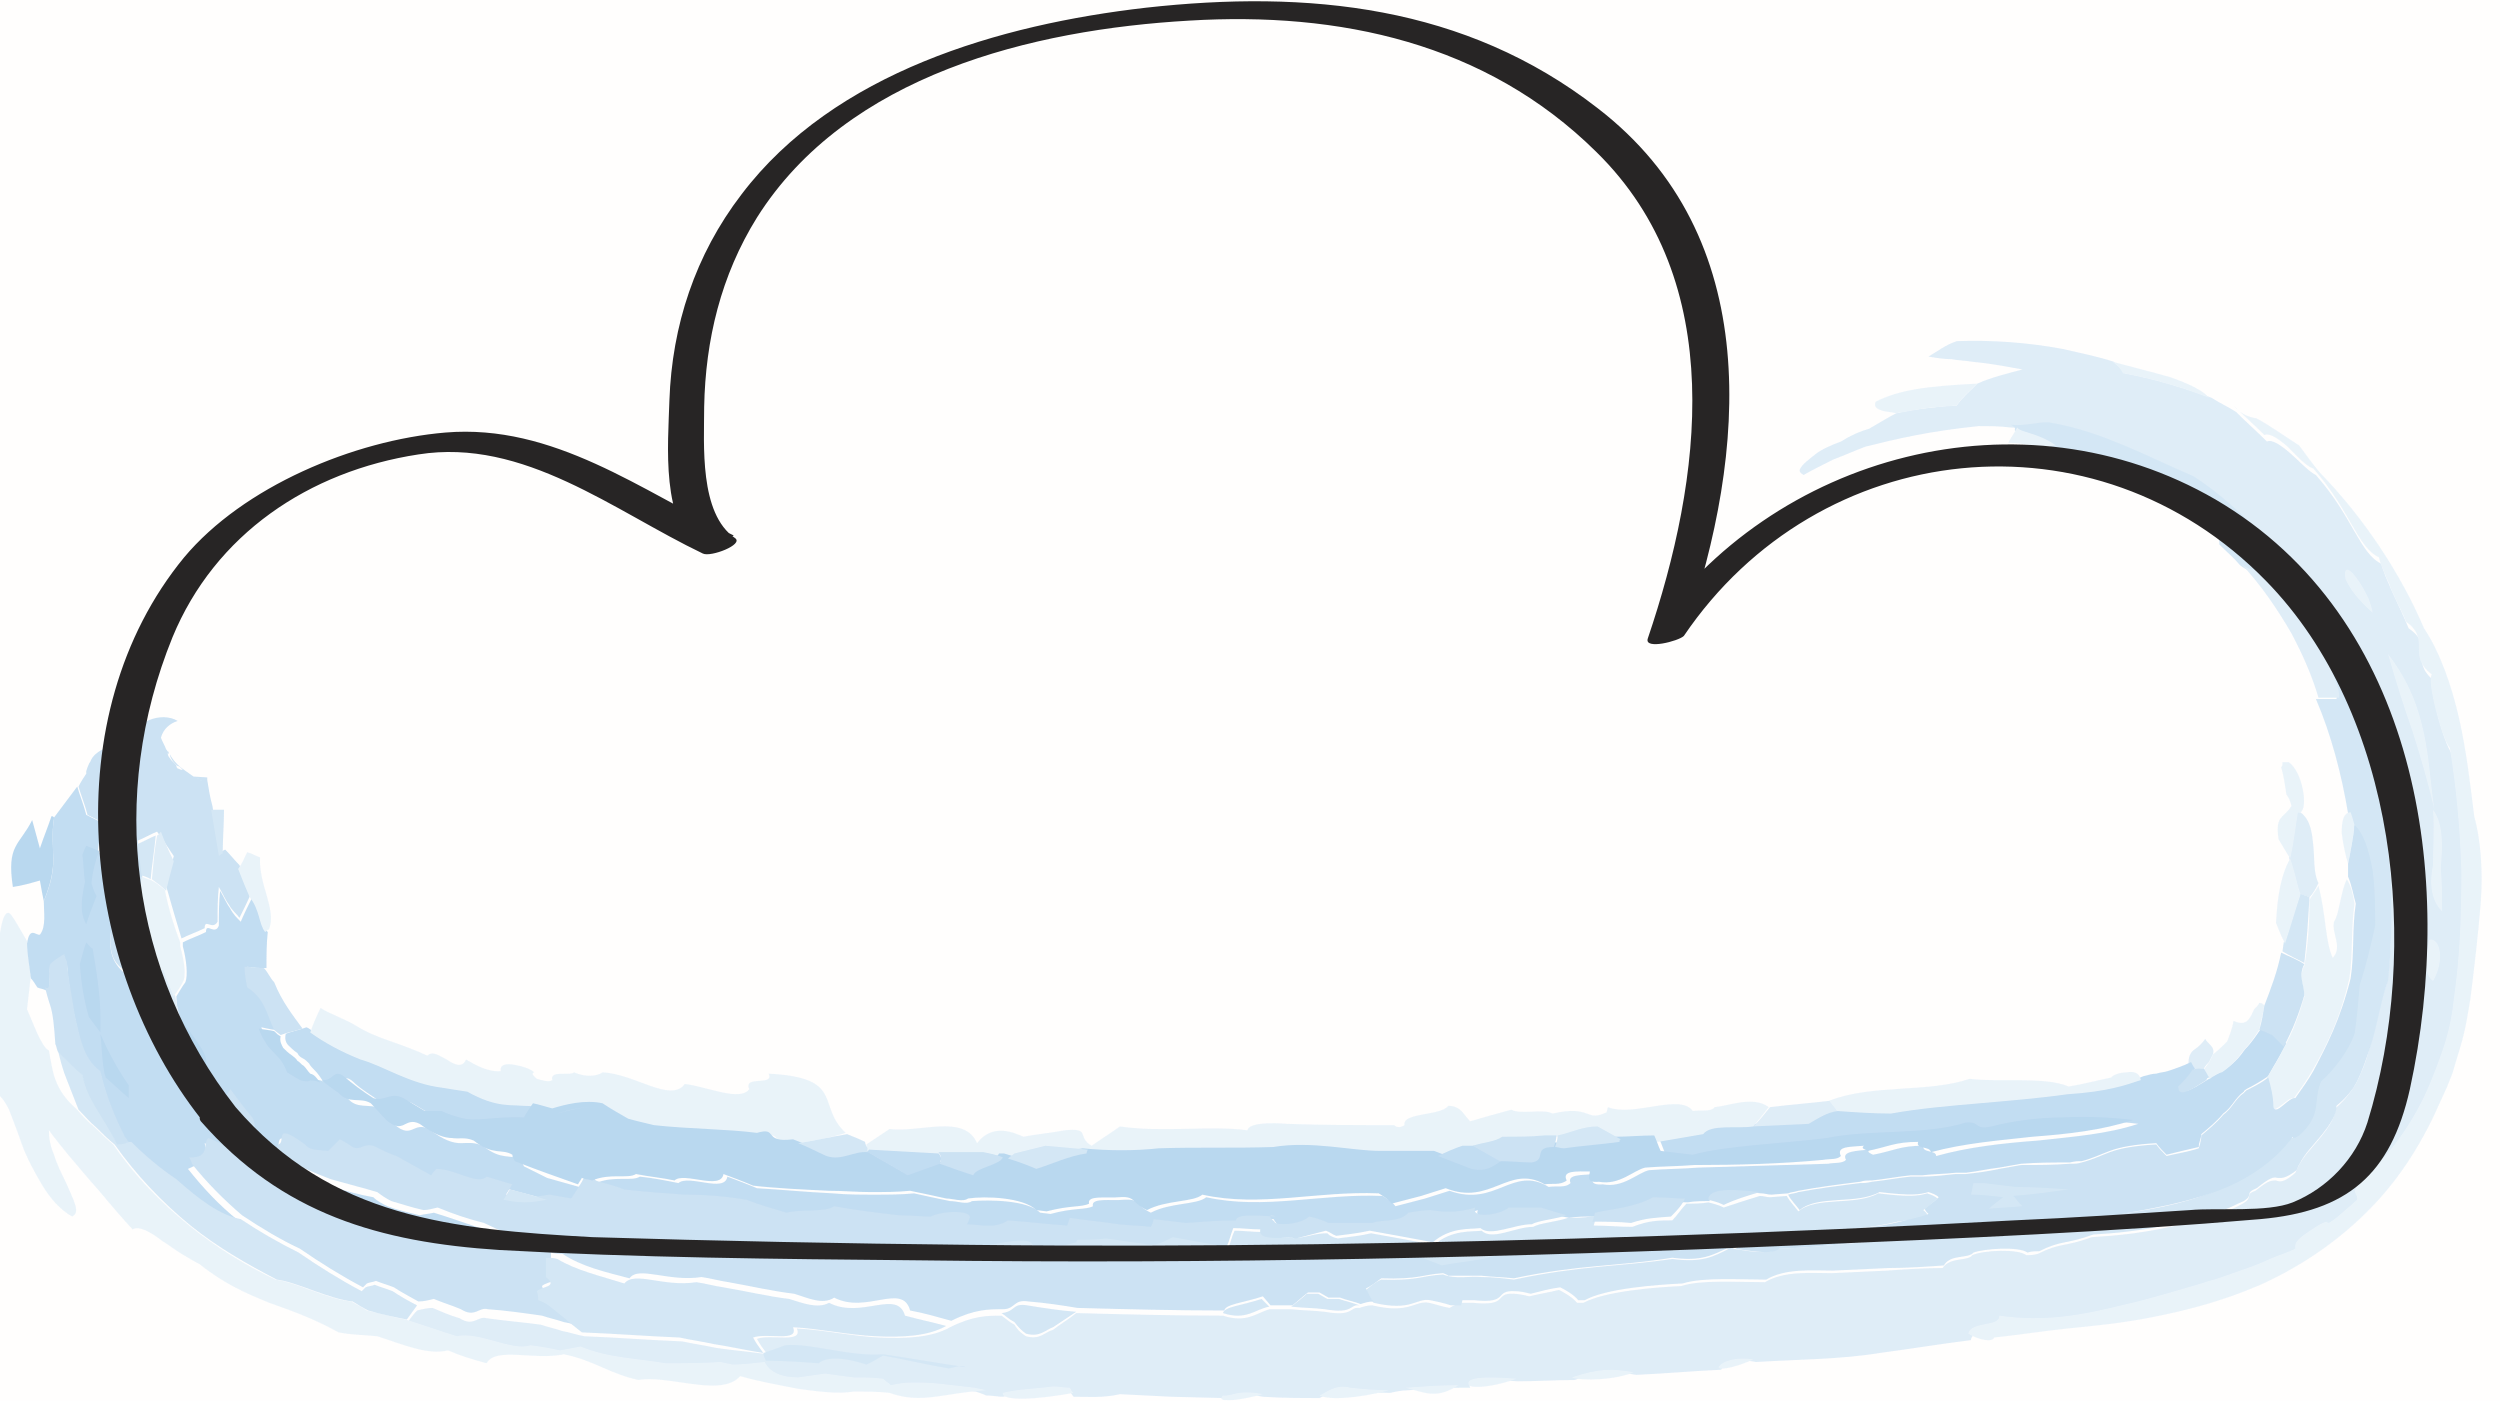 <?xml version="1.0" encoding="utf-8"?>
<!-- Generator: Adobe Illustrator 22.0.0, SVG Export Plug-In . SVG Version: 6.00 Build 0)  -->
<svg version="1.1" xmlns="http://www.w3.org/2000/svg" xmlns:xlink="http://www.w3.org/1999/xlink" x="0px" y="0px"
	 viewBox="0 0 194.2 108.8" style="enable-background:new 0 0 194.2 108.8;" xml:space="preserve">
<style type="text/css">
	.st0{fill:#FFFEFD;}
	.st1{opacity:0.9;}
	.st2{fill:#CBE5CF;}
	.st3{fill:#DCEDDF;}
	.st4{fill:#E3F1E5;}
	.st5{fill:#E0EFE2;}
	.st6{fill:#D1E8D4;}
	.st7{fill:#D4E9D7;}
	.st8{fill:#BEDEC2;}
	.st9{fill:#C3E1C7;}
	.st10{fill:#C7E2CB;}
	.st11{fill:#EEF6EF;}
	.st12{fill:#EBF5EC;}
	.st13{fill:#FEF9DA;}
	.st14{fill:#FFFDF1;}
	.st15{fill:#FDF5C7;}
	.st16{fill:#FDF2B4;}
	.st17{fill:#FCEFA5;}
	.st18{fill:#FCED95;}
	.st19{fill:#272525;}
	.st20{opacity:0.85;}
	.st21{fill:#D3E6F6;}
	.st22{fill:#C4DEF3;}
	.st23{fill:#ACD0EE;}
	.st24{fill:#E2EFF9;}
	.st25{fill:#B8D7F0;}
	.st26{fill:#9FC9EB;}
	.st27{fill:#EADAEE;}
	.st28{fill:#F7F1F8;}
	.st29{fill:#DFC7E5;}
	.st30{fill:#D5B5DC;}
	.st31{fill:#CDA6D5;}
	.st32{fill:#C497CE;}
	.st33{fill:#D8BBDF;}
	.st34{fill:#E5D1E9;}
	.st35{fill:#E8D6EB;}
	.st36{fill:#DDC3E2;}
	.st37{fill:#DFC6E4;}
	.st38{fill:#CEA9D6;}
	.st39{fill:#D2B0DA;}
	.st40{fill:#F2E9F4;}
	.st41{fill:#F0E4F2;}
	.st42{opacity:0.8;}
	.st43{opacity:0.8;fill:#DC7D5B;}
	.st44{opacity:0.8;fill:#E9AE99;}
	.st45{opacity:0.8;fill:#F0C7B8;}
	.st46{opacity:0.8;fill:#F7E1DA;}
	.st47{fill:#F7E0D8;}
	.st48{fill:#FCF3F0;}
	.st49{fill:#F2D0C4;}
	.st50{fill:#EEC0B0;}
	.st51{fill:#EBB4A0;}
	.st52{fill:#E7A790;}
	.st53{fill:#F0C6B6;}
	.st54{fill:#F5D8CE;}
	.st55{fill:#F6DCD3;}
	.st56{fill:#F1CCBF;}
	.st57{fill:#F2CFC2;}
	.st58{fill:#ECB6A3;}
	.st59{fill:#EDBDAB;}
	.st60{fill:#FAECE7;}
	.st61{fill:#F9E8E2;}
	.st62{fill:#B7E9E6;}
	.st63{fill:#CFF0EE;}
	.st64{fill:#D9F3F2;}
	.st65{fill:#D4F2F0;}
	.st66{fill:#BFECE9;}
	.st67{fill:#C3EDEA;}
	.st68{fill:#A5E4E0;}
	.st69{fill:#ACE6E3;}
	.st70{fill:#B1E7E4;}
	.st71{fill:#E8F8F7;}
	.st72{fill:#E3F6F5;}
	.st73{fill:#FDF3BA;}
	.st74{fill:#FEF7D0;}
	.st75{fill:#FEF8D5;}
	.st76{fill:#FDF4C2;}
	.st77{fill:#FDF5C5;}
	.st78{fill:#FCF0A8;}
	.st79{fill:#FDF1AF;}
	.st80{fill:#FEFBE8;}
	.st81{fill:#FEFAE4;}
	.st82{fill:#C9E1F4;}
	.st83{fill:#DBEAF7;}
	.st84{fill:#DEEDF8;}
	.st85{fill:#CFE4F5;}
	.st86{fill:#D2E5F6;}
	.st87{fill:#BBD8F1;}
	.st88{fill:#C1DCF2;}
	.st89{fill:#EDF5FB;}
	.st90{fill:#EAF3FB;}
	.st91{fill:#C5EDEB;}
	.st92{fill:#91DED9;}
	.st93{fill:#A1E3DF;}
	.st94{fill:#80D8D3;}
</style>
<g id="background">
	<rect x="-698.8" y="-415.8" class="st0" width="1200" height="800"/>
</g>
<g id="colour">
</g>
<g id="object">
	<g>
		<g>
			<g class="st20">
				<g class="st20">
					<g>
						<path class="st21" d="M145.2,33.3c0.7-0.4,1.5-0.9,2.1-1.2c0.8-0.2,1.6-0.3,2.4-0.4c0.8-0.1,1.6-0.2,2.3-0.2
							c0.4-0.6,1-1.1,1.6-1.7c1.1-0.5,2.4-0.8,3.5-1.1c-1.6-0.3-2.8-0.5-3.9-0.6c-0.6-0.1-1.1-0.1-1.6-0.2c-0.6,0-1.2-0.1-1.8-0.2
							c0.7-0.4,1.3-0.9,2.2-1.2c2.7-0.1,5.5,0.1,8.2,0.6c1.3,0.3,2.8,0.6,4,1c0.4,0.3,0.6,0.6,0.9,0.9c2.2,0.4,4.5,1.1,6.7,1.9
							c0.6,0.4,1.3,0.7,1.9,1.1c0.8,0.8,1.5,1.4,2.4,2.3c0.4-0.2,1.1,0.3,1.8,0.9c0.7,0.6,1.4,1.4,2,1.7c2.9,3.3,3.4,6.1,5.1,6.9
							c0.1,0.5,0.4,1.2,0.8,2.1c0.4,0.9,0.9,1.9,1.3,2.9c1,0.7,1.1,1.3,1,2c0,0.6,0,1.3,1,2.1c-0.2,0.3,0,1.5,0.3,2.7
							c0.3,1.2,0.7,2.5,1.1,3c0.5,3,0.8,6.3,0.9,9.6c0.1,3.3-0.1,6.5-0.6,10c-0.1,0.9-0.4,2.1-0.7,3.4c-0.4,1.3-0.8,2.6-1.6,4.1
							c-1.4,2.9-3.4,5.3-4.9,6.4c-0.2,0.3-0.3,0.5-0.4,0.7c-0.2,0.4,0.2,0.4,0.1,0.9c-0.7,0.6-2.4,2.2-2.3,1.7c-0.4,0-1.1,0.6-1.8,1
							c-0.8,0.6-0.7,0.8-0.7,1.1c-0.7,0.3-1.4,0.6-2,0.8c-0.6,0.3-1.4,0.6-2,0.8c-0.6,0.2-1.2,0.4-1.7,0.6c-0.5,0.2-1.1,0.3-1.6,0.5
							c-2.1,0.6-4,1.2-5.8,1.6c-3.6,0.9-6.4,1.4-9.9,0.9c0,0.9-2.3,0.4-2.4,1.4c-2.4,0.3-4.8,0.7-7.1,1c-3,0.5-6.4,0.5-9.6,0.7
							c-1.4-0.3-2.4,0.1-2.7,0.6c-2.2,0.1-4.4,0.3-6.6,0.4c-1.7-0.3-2.8-0.3-4.8,0.4c-1.5,0-3,0.1-4.4,0.1c-2.6-0.2-4-0.1-3.7,0.5
							l-0.8,0c-1.4,0-2.7,0.1-4.1,0.2c-0.4,0-0.9,0.1-1.3,0.2c-1,0-2.1-0.1-3.1-0.2c-1.2-0.3-1.9,0.4-2.4,0.6c-1.5,0-2.9,0-4.4-0.1
							c-1.9-0.4-2.4,0.2-3.1,0.1l-4-0.1l-4-0.2c-1.3,0.3-2.4,0.2-3.6,0.2c-0.1-0.1-0.2-0.3-0.3-0.4c-0.5,0-0.8-0.1-1.3-0.1
							c-1.5,0.2-2.7,0.2-3.9,0.5c-0.4,0-0.8-0.1-1.3-0.1c-0.2-0.1-0.5-0.2-0.8-0.3c-0.8-0.1-1.7-0.2-2.6-0.3c-0.9,0-1.5,0-2.3-0.1
							c-0.5,0.1-1,0.1-1.6,0.2c-0.2-0.2-0.4-0.4-0.6-0.5c-0.8-0.1-1.5,0-2.3-0.1c-0.8-0.1-1.5-0.2-2.2-0.3c-0.7,0.1-1.4,0.2-2.1,0.3
							c-1.3-0.1-2.2-0.5-2.6-1.2c-0.8,0.1-1.7,0.1-2.5,0.2c-0.4-0.1-0.6-0.1-0.9-0.2c-1.4,0-2.9,0-4.3,0.1c-2.3-0.4-4.4-0.4-6.6-1.3
							c-0.6,0.1-1.1,0.2-1.6,0.3c-0.8-0.2-1.5-0.3-2.3-0.4c-1.4,0.5-4-1.1-5.7-0.7c-1.3-0.4-2.7-0.8-4-1.3c0.3-0.4,0.5-0.7,0.8-1
							c0.4-0.1,0.8-0.2,1.2-0.2c0.7,0.3,1.4,0.6,2.1,0.8c1.1,0.7,1.4-0.2,2.1,0c1.4,0.2,2.7,0.3,4.2,0.5c0.6,0.2,1.1,0.3,1.7,0.5
							c0.6,0.1,1.1,0.3,1.7,0.4c2.6,0.1,5,0.3,7.6,0.4c0.9,0.2,1.7,0.3,2.6,0.5c1.3,0.2,2.7,0.3,4,0.5c-0.3-0.4-0.6-0.8-0.8-1.2
							c1.1-0.4,3.6,0.4,3.1-0.8c2.1,0.1,4.3,0.6,6.4,0.7c2.1,0.1,4.1,0,5.5-0.8c1.8-0.9,2.9-0.9,4-0.9c0.3,0.2,0.6,0.5,1,0.7
							c0.3,0.5,0.6,0.7,0.9,0.9c1.1,0.3,1.4-0.3,2.1-0.5c0.5-0.4,1.2-0.8,1.8-1.3c3.8,0.1,7.6,0.2,11.4,0.2c1.8,0.6,2.6-0.2,3.6-0.5
							c0.5,0,1.2,0,1.7,0c0.9,0.1,1.8,0.1,2.6,0.2c2.3,0.4,1.9-0.4,2.7-0.3c0.3-0.1,0.6-0.2,1-0.2c2.9,0.7,3.3-0.4,4.4-0.2
							c0.5,0.1,1,0.3,1.6,0.4c0.3-0.2,0.6-0.3,0.9-0.4c0.4,0,0.6,0,0.9,0c2.9,0.3,1.6-0.8,3.2-0.7c0.3,0,0.8,0.1,1.2,0.2
							c0.8-0.2,1.5-0.3,2.3-0.5c0.2,0.1,1,0.5,1.4,1c0.2,0,0.3,0,0.5,0c1.7-0.9,5.5-1.2,7.6-1.3c1.5-0.5,4.3-0.3,6.5-0.3
							c1.5-0.9,3.6-0.7,5.2-0.7l4.3-0.2c1.4-0.1,2.9-0.2,4.3-0.2c0.6-0.9,2-0.5,2.3-1c0.9-0.4,3.6-0.5,4.2,0c0.3,0,0.5,0,0.9-0.1
							c1.8-0.9,2-0.5,4.2-1.3c1.8-0.1,3.7-0.3,5.6-0.7c1-0.2,2-0.4,3-0.7c0.5-0.2,1-0.3,1.5-0.5c0.6-0.2,1.1-0.4,1.6-0.7
							c0.9-0.5,0.1-0.7,1-1c1-0.8,1.2-0.8,1.6-0.8c0.3,0.1,0.6,0.2,1.5-0.6c0.2-0.5,0.5-1,0.9-1.5c1-1.2,2.2-2.4,2.2-3.5
							c0.6-0.5,1.1-1.1,1.6-1.9c0.4-0.8,0.8-1.7,1-2.6c0.5-1.8,0.8-3.6,1.4-5.2c0.4-2.7,0.4-5.3,0.2-8c-0.2-2.7-0.6-5.3-1.2-8
							c-0.5-2.2-1.1-5.3-1.4-7.4c-0.1-0.4-0.4-0.9-0.6-1.5c-0.2-0.6-0.4-1.2-0.7-1.8c-0.3-0.6-0.5-1.2-0.8-1.7
							c-0.4-0.1-0.8-0.2-1.1-0.3c-1.1-2-2.5-3.9-4-5.7c-1.6-1.8-3.5-3.5-5.5-4.8c-2.1-0.9-3.7-1.7-5.4-2.4c-1.7-0.7-3.5-1.4-5.9-1.8
							c-1,0.1-1.8,0.3-2.9,0.2c-0.8-0.1-1.6-0.1-2.4-0.1c-3.9,0.4-6.4,1-8.8,1.6c-0.8,0.3-1.7,0.7-2.5,1c-0.8,0.4-1.6,0.8-2.3,1.2
							c-0.3-0.2-0.4-0.3-0.2-0.6c0.2-0.3,0.6-0.6,1.1-1c0.5-0.4,1.2-0.7,2-1C143.8,33.8,144.5,33.5,145.2,33.3z"/>
					</g>
					<g>
						<path class="st22" d="M156.2,33c1.1,0.1,1.9-0.2,2.9-0.2c2.4,0.4,4.2,1.1,5.9,1.8c1.7,0.7,3.3,1.5,5.4,2.4
							c2,1.3,3.9,3,5.5,4.8c1.6,1.8,2.9,3.7,4,5.7c0.3,0.1,0.7,0.2,1.1,0.3c0.3,0.6,0.5,1.2,0.8,1.7c0.3,0.6,0.5,1.2,0.7,1.8
							c0.2,0.5,0.4,1,0.6,1.5c0.3,2.2,0.9,5.2,1.4,7.4c0.6,2.6,1,5.3,1.2,8c0.1,2.7,0.1,5.3-0.2,8c-0.6,1.6-0.8,3.4-1.4,5.2
							c-0.3,0.9-0.6,1.8-1,2.6c-0.4,0.8-1,1.4-1.6,1.9c0,1.1-1.2,2.3-2.2,3.5c-0.4,0.5-0.7,1-0.9,1.5c-0.9,0.7-1.2,0.6-1.5,0.6
							c-0.3-0.1-0.6,0-1.6,0.8c-1,0.4-0.2,0.5-1,1c-0.5,0.2-1,0.5-1.6,0.7c-0.5,0.2-1,0.4-1.5,0.5c-1,0.3-2,0.5-3,0.7
							c-2,0.4-3.8,0.6-5.6,0.7c-2.2,0.8-2.4,0.4-4.2,1.3c-0.4,0-0.6,0-0.9,0.1c-0.7-0.5-3.4-0.3-4.2,0c-0.4,0.5-1.8,0.1-2.3,1
							c-1.4,0.1-2.9,0.2-4.3,0.2l-4.3,0.2c-1.6,0-3.7-0.2-5.2,0.7c-2.1,0-4.9-0.2-6.5,0.3c-2.1,0.1-6,0.4-7.6,1.3
							c-0.2,0-0.3,0-0.5,0c-0.4-0.5-1.2-0.9-1.4-1c-0.8,0.1-1.5,0.3-2.3,0.5c-0.4-0.1-0.8-0.2-1.2-0.2c-1.7-0.1-0.4,1-3.2,0.7
							c-0.3,0-0.5,0-0.9,0c0,0.1-0.1,0.3-0.1,0.4l-0.8,0c-0.6-0.2-1.1-0.3-1.6-0.4c-1.1-0.2-1.4,0.9-4.4,0.2c-0.3-0.3-0.4-0.7-0.6-1
							c0.4-0.3,0.7-0.6,1.2-0.8c2.8,0.1,3.1-0.3,4.8-0.4c1,0.4,2.1,0.1,3,0.2c0.9,0,1.7,0.1,2.5,0.2c5.2-1.1,8.1-1,12.3-1.6
							c2.4,0.3,3.2-0.2,4.4-0.8c-3.1-0.4-2.9,0.3-4.3,0.4c-0.4-0.2-0.7-0.4-1.1-0.6c-3.7,0.8-7.5,0.7-10.3,0.3
							c-1.1,0.3-2.2,0.6-3.3,0.9c-1,0.2-2.1,0.3-3.2,0.5l-2.6-1c-3-0.4-4.5-0.4-5.8-0.7c-1.1,0.2-2.2,0.4-3.2,0.6
							c-1.7-0.1-3.3-0.2-5.1-0.4c0.2-0.5,0.3-1,0.5-1.4c0.7,0,1.4,0.1,2.1,0.1c3,1,3.4,0.1,5.1,0.1c0.2,0.2,0.4,0.3,0.8,0.4
							c0.8-0.1,1.8-0.2,2.6-0.4c1.7,0.3,3.3,0.6,4.9,0.9c1.4-1.2,2.9-1,3.7-1.1c0.8,0.8,2.6-0.3,4-0.3c0.5-0.3,1.9-0.4,2.7-0.7
							c0.6,0,1.2,0,1.8-0.1c0.1,0,0.3,0,0.4,0c-0.1,0.2-0.1,0.4-0.2,0.7c1,0,2,0.1,3,0.1c1.3-0.5,2-0.5,3.1-0.5
							c0.4-0.4,0.7-0.9,1.1-1.3c0.5,0,1.2,0,1.7-0.1c0.4,0.1,0.8,0.2,1.2,0.4c0.9-0.3,1.8-0.6,2.8-0.9c0.3,0,0.5,0.1,0.8,0.1
							l1.3-0.1c0.2,0.4,0.6,0.8,0.9,1.2c1.4-1.2,4.4-0.4,6.2-1.4c2.5,0.3,3.1,0.2,3.8,0c0.3,0.1,0.6,0.2,0.8,0.4
							c-0.3,0.3-0.7,0.6-1.1,0.9c0.1,0.1,0.3,0.2,0.3,0.4c1-0.1,2.1-0.1,3-0.2c-1.5,0.7-2.6,1-3.1,0.4c-0.7,0.1-1.5,0.2-2.2,0.3
							c-4.6,1.1-9.7,0.6-12.8,2.1c1.9,0.3,2.8,0.4,3.4,0c3.6-0.1,7.6-0.6,11.8-1.1c2.1-0.2,4.1-0.4,6.2-0.5c2.1-0.1,4.1-0.1,6.1,0
							c0.8-0.4,1.6-0.7,2.5-1.1c2.2-0.3,4.8-0.7,7.2-1.7c2.6-1,4.8-2.6,6.1-4.3l0,0c0,0,0,0,0,0c0,0.1,0,0.1,0.1,0.1
							c0.1,0,0.3-0.1,0.4-0.2c0.9-0.8,1.1-1.6,1.3-2.2c0.1-0.7,0.1-1.3,0.4-2c0.6-0.7,1.2-1.6,1.7-2.6c0.7-0.1,0.9-0.9,1-1.9
							c0.1-1,0-2.1,0.3-2.9c0.5-1.5,0.9-3.2,1.2-4.6c0.1-1.1,0.1-2.8-0.2-4.3c-0.2-1.5-0.7-2.9-1.4-3.5c-0.1-0.4-0.2-0.7-0.3-1
							c-0.5-3-1.3-6.1-2.5-8.9c0.5,0,1.1,0,1.6,0c0.1-0.8-0.7-2.3-1.1-3.4c-0.2-0.5-0.4-0.9-0.7-1.4c-0.3-0.2-0.5-0.4-0.7-0.4
							c-0.8-1.5-1.8-3-2.9-4.4c-0.9-0.6-1.1,0-2.1-0.8c-0.5-0.6-1-1-1.6-1.6c0-0.7-0.3-1.4-0.4-2c-0.1-0.3-0.4-0.6-0.8-0.9
							c-0.4-0.3-0.9-0.6-1.3-0.9c-1.1-0.1-3.2-1.4-4.8-1.5c-1.1-0.5-2-0.9-3.1-1.2c-0.2-0.2-0.6-0.4-1.1-0.6
							c-0.5-0.1-1.1-0.2-1.5-0.4c-1.4-1-2.8-1-2.9-1.4C156.6,33.2,156.4,33.1,156.2,33z"/>
					</g>
					<g>
						<path class="st21" d="M165.4,36.7c1.6,0.2,3.6,1.5,4.8,1.5c0.3,0.3,0.8,0.6,1.3,0.9c0.4,0.3,0.7,0.6,0.8,0.9
							c0.1,0.7,0.4,1.3,0.4,2C170.5,40,168.1,38.2,165.4,36.7z"/>
					</g>
					<g>
						<path class="st21" d="M179.2,49c0.2,0.1,0.4,0.3,0.7,0.4c0.2,0.5,0.4,0.9,0.7,1.4c0.4,1.1,1.2,2.6,1.1,3.4c-0.5,0-1.1,0-1.6,0
							c-0.5-1.7-1.2-3.3-2.1-5c-1.1-1.9-2.4-3.8-3.9-5.4c1,0.8,1.2,0.2,2.1,0.8C177.4,46,178.3,47.5,179.2,49z"/>
					</g>
					<g>
						<path class="st21" d="M178.7,63.1c0.8,0.6,0.9,1.6,1,2.6c0.1,1,0,2.1,0.4,2.9c-0.2,0.4-0.4,0.8-0.7,1.1
							c-0.3-0.1-0.5-0.2-0.8-0.3c-0.3-1-0.5-1.9-0.8-2.8c0.2-1.2,0.4-2.4,0.6-3.6C178.5,63.1,178.6,63.1,178.7,63.1z"/>
					</g>
					<g>
						<path class="st21" d="M171.2,83c-0.3,0-0.6,0.1-0.9,0.1c-0.1-0.2-0.2-0.4-0.3-0.5c0-0.6,0.2-0.9,0.5-1.1
							c0.3-0.2,0.6-0.5,0.8-0.8c0.2,0.4,0.8,0.6,0.6,1.2c-0.1,0.2-0.2,0.4-0.3,0.6C171.5,82.6,171.3,82.8,171.2,83z"/>
					</g>
					<g>
						<path class="st23" d="M176.2,83.6c-0.6,0.4-1.1,0.7-1.7,1c-0.1,0.1-0.2,0.1-0.2,0.2c-0.7,0.5-0.9,1.2-1.6,1.7
							c-0.5,0.6-1.1,1.1-1.7,1.6c0,0.3-0.2,0.6-0.2,1c-0.9,0.2-1.7,0.4-2.5,0.6c-0.3-0.3-0.6-0.6-0.8-0.9c-1.7,0.1-2.8,0.3-3.6,0.6
							c-0.8,0.3-1.4,0.6-2.2,0.8c-0.3,0-0.5,0-0.9,0.1c-1.2,0-2.5,0-3.8,0.1c-0.5,0.1-1.2,0.2-1.7,0.3c-0.9,0.1-1.7,0.3-2.6,0.4
							c-0.3,0-0.5,0-0.8,0c-0.9,0.1-1.8,0.1-2.6,0.2c-0.4,0-0.6,0-0.9,0c-1,0.1-2,0.3-3,0.4c-0.4,0-0.6,0-0.9,0.1
							c-1.6,0.2-3.2,0.4-4.8,0.7c-0.3,0.1-0.6,0.1-0.8,0.2l-1.3,0.1c-0.3,0-0.5-0.1-0.8-0.1c-1.8-0.2-4-0.4-4,0.6
							c-0.5,0-1.2,0-1.7,0.1c-0.8,0-1.7-0.1-2.5-0.1c-1.4,0.7-3.2,0.8-4.5,1.2c-0.1,0-0.3,0-0.4,0c-0.6,0-1.2,0-1.8,0.1
							c-0.7-0.1-1.3-0.3-2-0.6c-0.8,0-1.7,0-2.5,0c-0.7,0.7-3,1-2.6,0c-1.6,0.6-2.7,0.4-3.5,0.2c-0.5,0-1.2,0.1-1.7,0.2
							c-0.8,0.8-2.1,0.5-2.8,0.8c-1.2,0-2.2,0-3.4,0c-0.5-0.2-1.1-0.3-1.5-0.5c-0.8,0.7-2.7,0.7-2.7,0.4c-0.3-0.4-0.5-0.7,0.1-0.4
							c-1.9,0-3.1-0.2-3.1,0.3c-1.3,0.1-2.6,0.2-3.9,0.2c-0.8-0.1-1.6-0.2-2.5-0.3c-0.1,0.2-0.1,0.4-0.2,0.6
							c-0.8-0.1-1.7-0.1-2.5-0.2c-1.3-0.2-2.5-0.3-3.8-0.5L83,95.6c-1.5-0.1-3.1-0.3-4.6-0.4c-1,0.7-2.3,0.3-3.2,0.3
							c-0.5-0.5-0.6-1.2-2.9-0.6c-0.8,0-1.7-0.1-2.5-0.1c-1.7-0.2-3.4-0.5-5-0.7c-0.8,0.5-2.6,0.1-3.7,0.5c-1.1-0.3-2.1-0.7-3.1-1
							c-1.9-0.3-3.4-0.4-4.8-0.4c-1.5-0.1-2.9-0.2-4.7-0.4c-1.6-0.6-2.7-0.7-2.2-0.9c1.4-0.6,2.8-0.1,3.4-0.5c1,0.1,2,0.3,3,0.5
							c0.8-0.7,3.6,0.8,3.8-0.5c0.8,0.3,1.6,0.6,2.3,0.9c1.8,0.1,3.8,0.3,5.9,0.4c1.1,0.1,2.1,0.1,3.2,0.1c1.1,0,2.1,0,3.1-0.1
							c0.9,0.2,1.8,0.4,2.8,0.6c0.6,0,1.3,0.3,1.7,0c1.3-0.1,4.3-0.1,5.3,0.9l0.8,0.1c1.8-0.5,2.7-0.3,3.3-0.6
							c-0.2-0.7,1.5-0.4,2.3-0.5c1.5-0.1,0.9,0.4,2.2,1c1.5-0.8,3.6-0.6,4.3-1.2c4.5,1,8.9-0.3,13.7-0.1c0.3,0.2,0.7,0.4,1,0.8
							c0.8-0.2,1.5-0.4,2.3-0.6c0.6-0.2,1.3-0.4,1.9-0.6c3.6,1.3,4.9-2,7.7-0.3c0.6-0.1,1.3,0.1,1.7-0.3c-0.3-0.7,0.9-0.6,1.8-0.7
							c-0.1,0.3-0.4,0.9,0.7,0.8c1.6,0.3,2.7-0.9,3.6-1.1c1.2-0.1,2.6-0.1,3.8-0.2c3.4-0.1,6.8-0.2,10.1-0.3c0.5-0.1,1.1,0,1.4-0.3
							c-0.4-0.7,0.9-0.7,1.8-0.8c-0.2,0.2,0.1,0.3,0.3,0.4c1.6-0.3,2.1-0.7,3.9-0.7c-0.1,0.6,1,0.3,1,0.8c2.5-0.7,5.2-1,7.9-1.2
							c2.7-0.3,5.4-0.5,7.8-1.3c-1.6-0.2-3.5-0.3-5.5-0.2c-2,0.1-4,0.3-5.5,0.7c-1.5,0.3-0.8-0.3-2-0.3c-3.2,1-7.4,0.5-10.8,1.2
							c-3.1,0.5-8,0.6-10.4,1.3c-0.8-0.1-1.6-0.2-2.5-0.3c-0.2-0.4-0.3-0.8-0.5-1.2c1.2-0.2,2.3-0.4,3.5-0.6
							c0.6-0.8,2.6-0.4,3.9-0.6l4.3-0.2c0.8-0.3,1.4-0.8,2.3-1c1.4,0.1,2.8,0.1,4.2,0.2c2.2-0.4,4.6-0.6,6.9-0.8
							c2.3-0.2,4.7-0.3,6.8-0.7c3.1-0.2,4.5-0.7,5.7-1.2c0.4-0.1,0.7-0.2,1-0.2c0.3-0.1,0.6-0.1,0.9-0.2c0.6-0.2,1.2-0.4,1.8-0.7
							c0.1,0.2,0.2,0.4,0.3,0.5c-0.3,0.5-0.7,0.9-1.1,1.3c-0.1,1.1,1.5-0.1,2.2-0.5c0.1,0,0.2-0.1,0.2-0.2c0.5-0.2,0.8-0.4,1-0.5
							c1-0.7,1.3-1.2,1.6-1.6c0.5-0.5,0.9-1.1,1.3-1.7c0.3,0.1,0.6,0.3,1,0.4c0.3,0.3,0.7,0.6,0.9,0.9
							C177.1,82.1,176.6,82.8,176.2,83.6z"/>
					</g>
					<g>
						<path class="st21" d="M142.8,86.3c-0.9,0.1-1.6,0.6-2.3,1l-4.3,0.2c0.5-0.5,0.9-1,1.3-1.5c1.6-0.2,3.1-0.3,4.7-0.5
							C142.4,85.7,142.6,86,142.8,86.3z"/>
					</g>
					<g>
						<path class="st24" d="M76.6,108c-3.3,0.2-5,1.1-7.5,0.2c-0.8-0.1-1.8-0.1-2.8-0.1c-1.2,0.2-2.7,0-4.2-0.2
							c-1.6-0.3-3.2-0.6-4.6-1c-0.8,0.9-2.3,0.8-3.8,0.6c-1.5-0.2-3-0.5-4.1-0.3c-2.3-0.5-3.4-1.5-5.8-2c-2.3,0.5-5.3-0.6-6,0.7
							c-1.1-0.3-2.1-0.6-3-1c-1.6,0.4-3.6-0.5-5.5-1.1c-1-0.1-2-0.1-3-0.3c-2-1.1-3.7-1.7-5.4-2.3c-1.7-0.7-3.4-1.4-5.4-3
							c-0.4-0.2-0.9-0.5-1.4-0.8c-0.5-0.3-1-0.7-1.5-1c-0.9-0.7-1.8-1.2-2.3-0.9c-1.4-1.5-2.4-2.8-3.4-3.9c-1-1.2-2-2.3-3.1-3.8
							c0,0.6,0.1,1.2,0.4,1.9c0.2,0.7,0.6,1.5,0.9,2.1c0.6,1.4,1.2,2.4,0.5,2.7c-0.9-0.5-1.7-1.4-2.3-2.4c-0.6-1-1.2-2.1-1.6-3.2
							C1.4,88,1,87,0.7,86.2c-0.4-0.8-0.8-1.3-1.4-1.5c-0.4-1.4-1.1-3.8-0.7-3.9C-1.6,79-1.3,78-1,76.9c0.3-1,0.7-2.1,0.9-3.6
							c0.1-1.1,0.4-3,1-2.2c0.4,0.6,0.8,1.3,1.2,2c0,0.9,0.2,1.8,0.3,2.7c-0.1,0.9-0.2,1.7-0.3,2.6c0.5,1.1,1.1,2.9,1.7,3.2
							c0.2,1.1,0.3,1.8,0.6,2.5c0.3,0.7,0.7,1.3,1.6,2.1c0.4,0.5,0.9,1,1.4,1.4c0.5,0.5,0.9,0.9,1.4,1.3c1.7,2.5,3.7,4.5,5.9,6.3
							c2.1,1.7,4.4,3.1,6.7,4.2c1.6,0.2,4,1.5,5.9,1.7c0.3,0.2,0.8,0.4,1.2,0.7c1,0.2,2,0.5,3,0.7c1.3,0.4,2.7,0.9,4,1.3
							c1.7-0.4,4.3,1.2,5.7,0.7c0.8,0.1,1.4,0.2,2.3,0.4c0.5-0.1,1.1-0.2,1.6-0.3c2.2,0.9,4.3,0.9,6.6,1.3c1.4,0,2.9,0,4.3-0.1
							c0.3,0.1,0.5,0.1,0.9,0.2c0.8,0,1.6-0.1,2.5-0.2c0.4,0.8,1.3,1.2,2.6,1.2c0.7-0.1,1.4-0.2,2.1-0.3c0.7,0.1,1.4,0.2,2.2,0.3
							c0.8,0,1.4,0,2.3,0.1c0.2,0.2,0.4,0.3,0.6,0.5c0.5-0.1,1-0.2,1.6-0.2c0.8,0,1.4,0,2.3,0.1c0.8,0.1,1.7,0.2,2.6,0.3
							C76.1,107.9,76.3,107.9,76.6,108z"/>
					</g>
					<g>
						<path class="st23" d="M44.3,93.3c0,0-0.1,0.1-0.1,0.2c-0.5-0.1-1.2-0.2-1.7-0.3c-0.9-0.3-1.9-0.5-2.9-0.8
							c-0.7-0.2-1.4-0.4-2-0.6c-0.7,0.7-2.4-0.6-3.9-0.6c-0.1,0.2-0.2,0.3-0.4,0.5c-0.2,0.1-0.4,0.1-0.7,0.2
							c0.1-0.1,0.1-0.1,0.1-0.2l-2.2-1.5c-0.6-0.3-1.2-0.5-1.8-0.8c-0.8-0.2-1.1,0.3-1.6,0.1c-0.3-0.2-0.6-0.4-1-0.6
							c-0.3,0.3-0.6,0.6-0.9,0.9c-0.8-0.1-1.4,0-1.8-0.5c-2.5-1.9-1.3-0.1-2.1,0c0,0.2-0.1,0.4-0.2,0.6c1.5,1,3,1.7,4.3,2.1
							c1.3,0.5,2.5,0.8,3.6,1c0.3,0.3,0.7,0.5,1.1,0.7c0.8,0.3,1.7,0.5,2.5,0.7c0.4-0.1,0.7-0.1,1.1-0.2c1.3,0.4,2.4,0.8,3.6,1.2
							c1.2,0.6,2.5,1.1,3.8,1.7c-0.5,0.2-1.1,0.3-1.7,0.4c-0.7-0.3-1.3-0.2-2.3-0.2c-3.4-0.3-6-2-8.1-1.7c-1.5-1.1-3.3-1.5-5.1-2.1
							c-1.7-0.6-3.4-1.5-4.2-3.3c-1.3-0.4-2.6-0.8-3.8-1.4c0.1,0.5,0.1,0.9,0.1,1.4c-0.4,0.2-0.8,0.3-1.4,0.6c1.2,1.5,2.4,2.8,3.9,4
							c-0.6-0.1-1-0.3-1.5-0.5c-0.4-0.2-0.8-0.4-1.1-0.6c-0.7-0.4-1.1-0.9-1.6-1.1c-0.3-0.3-0.6-0.6-0.8-0.8
							c-1.2-0.8-2.5-1.8-3.5-2.9c-0.1-0.1-0.2-0.3-0.3-0.4c-0.8-1.6-1.4-3.1-1.8-4.7c0-0.1-0.1-0.3-0.1-0.4c-1.4-1-1.6-2.7-2-4.4
							c-0.3-1.4-0.5-2.7-0.6-4.1c-0.1-0.2-0.2-0.5-0.2-0.6c-0.3,0.2-0.7,0.4-1,0.7c-0.4,0.3,0.2,2.3-0.5,1.9
							c-0.2-0.1-0.4-0.1-0.6-0.2c-0.2-0.3-0.3-0.5-0.5-0.7c-0.1-0.9-0.3-1.9-0.3-2.7c0.2-1.4,0.7-0.6,1-0.7C3.6,72,3.4,70.8,3.4,70
							c1.3-3.1,0.4-3.7,0.8-6.5c0.6-0.8,1.2-1.6,1.8-2.4c0.2,0.7,0.5,1.4,0.7,2.2c0.4,0.2,0.8,0.4,1.2,0.6c-0.1,0.7-0.2,1.5-0.3,2.2
							L9,67.6c-0.1,1-0.3,2.1-0.4,3.1c0.1,0.3,0.1,0.6,0.2,1c0,0.3-0.1,0.5-0.2,0.8c-0.2,2,0.5,2.7,1.7,3.6c0.4,0.4,0.5,0.9,0.6,1.5
							c0.2,0.6,0.3,1.2,0.8,1.7c0.3,0,0.6,0,0.9,0.1c0.5-0.1,1-0.2,1.4-0.3c-0.2-0.6-0.3-1.1-0.3-1.7c0.2-0.3,0.4-0.7,0.7-1.1
							c0.2-0.5,0.1-1.7-0.2-2.8c0-0.1,0-0.3,0-0.3c0.6-0.3,1.2-0.5,1.8-0.8c0-0.8,0.7,0.3,1-0.5c0-0.9,0-1.8,0.1-2.7
							c0.3,0.5,0.5,1,0.8,1.4c0.2,0.4,0.5,0.7,0.8,1c0.3-0.7,0.6-1.3,0.9-1.9c0.8,1,0.6,2.2,1.2,2.7c-0.1,0.9-0.1,1.9-0.1,2.8
							c-0.5,0-0.9,0-1.5-0.1c0,0.5,0.1,1,0.2,1.6c1.4,0.9,1.5,2.1,2.1,3.3c-0.4,0-0.7-0.1-1.2-0.2c0.1,0.3,0.2,0.5,0.3,0.7
							c0.1,0.2,0.2,0.4,0.3,0.5c0.2,0.3,0.4,0.5,0.6,0.7c0.4,0.4,0.7,0.8,1,1.5c0.4,0.3,0.7,0.5,1,0.6c0.3,0.1,0.4,0.1,0.6,0.1
							c0.3,0,0.5-0.1,1,0.1c-0.2-0.3-0.4-0.6-0.6-0.8c-0.2-0.2-0.4-0.4-0.5-0.6c-0.2-0.2-0.3-0.3-0.5-0.4c-0.2-0.1-0.3-0.2-0.4-0.4
							c-0.3-0.2-0.5-0.4-0.7-0.6c-0.2-0.2-0.3-0.5-0.2-0.9c0.5-0.2,1.1-0.3,1.6-0.5c0.3,0.1,0.4,0.3,0.7,0.4
							c1.1,0.8,2.3,1.5,3.9,2.1c1.7,0.5,3.7,1.9,6.4,2.2c0.6,0.1,1.3,0.2,1.9,0.3c2.2,1.2,3.5,1,4.7,1.1l0.7,0.2
							c-0.2,0.3-0.4,0.7-0.7,1.1c-2.6-0.1-3.7,0.4-5,0c-0.4-0.2-1-0.4-1.4-0.5c-0.4,0-0.8,0-1.3,0c-0.5-0.3-1-0.6-1.5-0.9
							c-1.1-0.7-1.7,0.2-2.5-0.1c-0.8-0.6-1.7-1.1-2.3-1.7c-0.8-0.7-0.8,0.4-1.7,0.3c0.4,0.3,0.8,0.7,1.3,1c0.7,0.9,1.7,0.4,2.5,0.8
							c0.4,0.4,0.8,0.9,1.2,1.3c1.3,1.1,1.4-0.3,2.6,0.3c1.2,0.9,1.9,1.1,2.5,1.1c0.5,0,1-0.1,1.7,0.2c1.5,1.2,2.1,0.6,3,1.1
							c0,0.1,0.1,0.3,0.2,0.5c0.6,0.3,1.2,0.6,1.8,0.9c1.1,0.3,2.1,0.6,3.2,0.9C44.6,92.6,44.5,93,44.3,93.3z"/>
					</g>
					<g>
						<path class="st21" d="M11.6,79.3c-0.5-0.5-0.6-1.1-0.8-1.7c-0.1-0.6-0.2-1.1-0.6-1.5c0.1-1.2,0.3-2.3,0.4-3.5
							c0.4,0.5,0.7,0.8,1.1,1.2c0.3,0.5,0.4,1.8,1,1.4c0.2,0.7,0.5,1.5,0.9,2.1c0.1,0.6,0.2,1.1,0.3,1.7c-0.5,0.1-0.9,0.2-1.4,0.3
							C12.2,79.3,11.9,79.3,11.6,79.3z"/>
					</g>
					<g>
						<path class="st25" d="M8.6,72.4c0.1-0.3,0.2-0.5,0.2-0.8c0-0.4-0.1-0.7-0.2-1c0.1-1,0.3-2.1,0.4-3.1l-1.3-1.4
							c0.1-0.7,0.2-1.5,0.3-2.2c-0.4-0.2-0.8-0.4-1.2-0.6c-0.2-0.8-0.5-1.5-0.7-2.2c0.2-0.4,0.4-0.7,0.6-1l0-0.1l0-0.1l0.1-0.3
							c0.1-0.2,0.1-0.3,0.2-0.4c0.1-0.3,0.3-0.5,0.4-0.6C8.1,58,8.6,58,9,58.3c1.6-2.5,3.6-3,4.8-2.3c-0.6,0.2-1.1,0.6-1.3,1.3
							c0.1,0.3,0.3,0.6,0.4,0.9c0.1,0.1,0.1,0.2,0.2,0.2c0,0,0,0.1,0,0.1c0,0,0,0,0,0s0,0.1-0.1,0.1c0,0.1-0.1,0.2-0.2,0.3
							c0.1-0.1,0.2-0.2,0.2-0.3c0,0,0.1-0.2,0-0.1c0-0.1,0,0.2,0.2,0.4c0.1,0.2,0.6,0.6,0.5,0.6c0,0,0,0.1,0.1,0.2
							c0.1,0,0.2,0.1,0.3,0.1l0.1,0c0,0-0.1-0.1-0.1-0.1c-0.1-0.1-0.2-0.2-0.3-0.2c-0.4-0.3-0.6-0.7-0.6-0.9
							c0.1,0.2,0.3,0.5,0.6,0.8c0.3,0.3,0.8,0.6,1.2,0.9c0.5,0.3,0.8,0.4,0.6,0.3c-0.1,0-0.2,0-0.2-0.1c-0.1,0-0.3-0.1-0.4-0.1
							c-0.2,0-0.3-0.1-0.5-0.1l-0.1,0h0l0,0c-1.5-0.1,2.1,0.1,1.7,0.1l0,0l0,0l0,0l0,0.1l0,0.1c0.1,0.6,0.2,1.3,0.4,2
							c0.2,1.3,0.4,2.4,0.6,3.6c0.1,0,0.3-0.2,0.4-0.2c0.4,0.4,0.7,0.8,1.1,1.2c0.3,0.8,0.6,1.5,0.9,2.2c-0.3,0.7-0.6,1.3-0.9,1.9
							c-0.2-0.3-0.6-0.6-0.8-1c-0.3-0.4-0.5-0.9-0.8-1.4c-0.1,0.9-0.1,1.7-0.1,2.7c-0.4,0.7-1-0.3-1,0.5c-0.6,0.3-1.2,0.5-1.8,0.8
							c-0.4-1.3-0.8-2.7-1.2-4.1c0.2-0.7,0.4-1.5,0.6-2.3c-0.4-0.6-0.8-1.2-1.3-1.9c-0.5,0.2-1,0.5-1.5,0.7c0.1,0.8,0.2,1.5,0.4,2.4
							c-0.2,1.5-0.3,3.1-0.4,4.6c-0.2,1.1-0.3,2.3-0.4,3.5C9.1,75.1,8.4,74.5,8.6,72.4z"/>
					</g>
					<g>
						<path class="st21" d="M11.8,68.3c0.1-1.1,0.2-2.3,0.4-3.4c0.1,0,0.2-0.2,0.3-0.3c0.3,0.8,0.6,1.5,1,2.3
							c-0.2,0.7-0.4,1.5-0.6,2.3C12.5,68.8,12.2,68.6,11.8,68.3z"/>
					</g>
					<g>
						<path class="st24" d="M145.7,31.2c1.8-0.9,3.8-1.2,7.9-1.4c-0.6,0.6-1.2,1.1-1.6,1.7c-0.8,0.1-1.6,0.1-2.3,0.2
							c-0.8,0.1-1.6,0.3-2.4,0.4c-0.4-0.1-0.8-0.1-1.1-0.2C145.6,31.7,145.6,31.5,145.7,31.2z"/>
					</g>
					<g>
						<path class="st24" d="M159.7,34.6c-0.6,0.1-1.2,0.1-1.8,0c-0.6-0.1-1.2-0.2-1.9-0.2c0.2-0.4,0.5-0.8,0.7-1.2
							C156.9,33.6,158.3,33.6,159.7,34.6z"/>
					</g>
					<g>
						<path class="st24" d="M164.1,28.1c1.5,0.4,3.1,0.8,4.5,1.2c1.4,0.5,2.5,1,3,1.6c-2.1-0.8-4.4-1.5-6.7-1.9
							C164.8,28.7,164.5,28.4,164.1,28.1z"/>
					</g>
					<g>
						<path class="st24" d="M175.3,32.5c1.1,0.6,2.2,1.4,3.3,2.1c0.5,0.7,1.1,1.5,1.6,2.1c3.5,3.6,6.3,7.9,8.1,12.1
							c1.2,1.8,2.1,4.3,2.7,6.9c0.6,2.6,0.9,5.3,1.2,7.7c0.5,1.8,0.7,4.3,0.5,6.8c-0.2,2.5-0.5,5-0.8,7.4c-0.2,1.2-0.4,2.5-0.8,3.8
							c-0.2,0.7-0.4,1.3-0.6,2l-0.4,1l-0.5,1.1c-1.3,3-3,5.8-5.3,8.2c-2.5,2.6-5.4,4.6-8.7,6.1c-3,1.3-5.8,2-8.3,2.5
							c-2.5,0.5-4.7,0.7-6.7,0.9c-1.9,0.2-3.8,0.5-5.7,0.7c-0.1,0.4-1.2,0.2-2-0.3c0.2-1,2.5-0.5,2.4-1.4c3.5,0.5,6.3,0,9.9-0.9
							c1.8-0.4,3.7-1,5.8-1.6c0.5-0.2,1.1-0.3,1.6-0.5c0.6-0.2,1.1-0.4,1.7-0.6c0.6-0.2,1.4-0.5,2-0.8c0.7-0.3,1.4-0.5,2-0.8
							c0-0.3-0.1-0.5,0.7-1.1c0.6-0.4,1.4-1,1.8-1c-0.1,0.5,1.6-1.1,2.3-1.7c0.1-0.4-0.3-0.4-0.1-0.9c0.1-0.2,0.2-0.4,0.4-0.7
							c1.5-1.1,3.5-3.5,4.9-6.4c0.7-1.5,1.2-2.9,1.6-4.1c0.4-1.3,0.6-2.4,0.7-3.4c0.5-3.4,0.6-6.7,0.6-10c-0.1-3.3-0.4-6.6-0.9-9.6
							c-0.4-0.5-0.8-1.8-1.1-3c-0.3-1.2-0.5-2.4-0.3-2.7c-1-0.8-1-1.4-1-2.1c0-0.6,0-1.3-1-2c-0.4-1-1-2-1.3-2.9
							c-0.4-0.9-0.7-1.6-0.8-2.1c-1.7-0.8-2.2-3.6-5.1-6.9c-0.6-0.2-1.3-1-2-1.7c-0.7-0.6-1.4-1.1-1.8-0.9c-0.9-0.9-1.6-1.5-2.4-2.3
							C174.1,32.2,174.7,32.4,175.3,32.5z"/>
					</g>
					<g>
						<path class="st24" d="M184.3,47.6c-1.3-1.2-1.7-1.8-2.1-2.6c-0.2-1.2,0.4-0.8,1,0.1c0.3,0.4,0.6,1,0.8,1.4
							C184.2,47.1,184.3,47.4,184.3,47.6z"/>
					</g>
					<g>
						<path class="st24" d="M185.5,50.8c1.7,2.2,2.4,4.3,2.8,6.2c0.4,1.9,0.5,3.8,0.8,5.9c-0.5-2.2-1.1-4.2-1.7-6.1
							C186.7,54.8,186.1,52.9,185.5,50.8z"/>
					</g>
					<g>
						<path class="st24" d="M177.8,59.2c1.1,0.8,1.5,3.6,0.9,3.9c-0.1,0-0.2,0-0.2,0c-0.2,1.2-0.3,2.3-0.6,3.6
							c-0.3-0.5-0.6-1-0.9-1.5c-0.3-1.9,0.4-1.6,1-2.6c-0.1-0.4-0.2-0.6-0.4-0.9c-0.1-0.7-0.2-1.4-0.4-2.1c0.1-0.1,0.1-0.2,0.1-0.4
							C177.5,59.2,177.6,59.2,177.8,59.2z"/>
					</g>
					<g>
						<path class="st24" d="M182.9,64.1c-0.1,1-0.3,2-0.5,3c-0.2-0.6-0.4-1.6-0.5-2.4c0-0.8,0.1-1.6,0.7-1.6
							C182.7,63.4,182.8,63.7,182.9,64.1z"/>
					</g>
					<g>
						<path class="st24" d="M182.9,70.2c-0.3,2.1-0.1,3.8-0.4,5.8c-0.7,3.1-1.8,5.3-2.9,7.2c-0.4,0.7-0.9,1.4-1.4,2.1
							c-0.5-0.1-1.5,1.3-1.7,0.7c-0.1-0.8-0.2-1.6-0.4-2.3c0.5-0.8,0.9-1.5,1.3-2.3c0.7-1.2,1.2-2.6,1.6-4c0-0.8-0.5-1.5,0-2.4
							c0.3-1.7,0.4-3.4,0.4-5.1c0.2-0.4,0.5-0.7,0.7-1.1c0.6,2.3,0.5,4.2,1.1,5.6c0.8-0.8-0.1-1.9,0.1-2.8c0.4-0.5,0.5-2.3,1-3.3
							C182.6,68.7,182.8,69.5,182.9,70.2z"/>
					</g>
					<g>
						<path class="st24" d="M189,76.2c-0.6-0.4-0.7-1.5-0.3-3.2C189.6,72.8,189.9,74.7,189,76.2z"/>
					</g>
					<g>
						<path class="st24" d="M175.9,78.1c-0.1,0.7-0.3,1.3-0.4,1.9c-0.4,0.6-0.8,1.2-1.3,1.7c-0.3,0.4-0.6,0.9-1.6,1.6
							c-0.2,0-0.6,0.3-1,0.5c-0.1-0.2-0.3-0.5-0.4-0.7c0.1-0.2,0.3-0.4,0.4-0.6c0.1-0.2,0.2-0.4,0.3-0.6c0.4-0.3,0.7-0.6,1.1-1
							c0.2-0.5,0.4-1,0.5-1.6c1.1,0.5,1.3-0.3,1.6-0.9c0.2-0.2,0.3-0.3,0.4-0.5C175.7,77.9,175.8,78,175.9,78.1z"/>
					</g>
					<g>
						<path class="st24" d="M160.6,85c-2.1,0.3-4.5,0.5-6.8,0.7c-2.3,0.2-4.7,0.4-6.9,0.8c-1.4,0-2.8-0.1-4.2-0.2
							c-0.2-0.3-0.4-0.5-0.6-0.8c3.3-1.3,7.7-0.6,10.9-1.7c2.4,0.3,5.8-0.2,7.7,0.6c1.2-0.2,2.3-0.5,3.3-0.7
							c0.1-0.2,0.7-0.4,1.2-0.4c0.5-0.1,1,0,1.1,0.6C165.1,84.3,163.7,84.8,160.6,85z"/>
					</g>
					<g>
						<path class="st24" d="M136.2,105.6c-1.3,0.6-2.7,0.9-2.7,0.6C133.8,105.7,134.9,105.4,136.2,105.6z"/>
					</g>
					<g>
						<path class="st24" d="M136.2,87.5c-1.3,0.2-3.3-0.2-3.9,0.6c-1.2,0.2-2.3,0.4-3.5,0.6c-1,0-2,0.1-3,0.1c0-0.1,0-0.2,0.1-0.2
							l-1.8-1c-1.1,0-2.1,0.5-3.1,0.7c-0.3,0-0.6,0-0.9,0c-1.1,0-2.3,0-3.3,0.1c-0.6,0.4-1.3,0.4-2.3,0.7c-0.4,0-0.6,0-0.9,0
							c-0.6,0.3-1.3,0.6-1.9,0.8c-1.4,0-2.8,0-4.2,0c-2.3-0.1-5.3-0.8-8.3-0.3c-3,0.1-5.9,0-8.9,0.1c-1.8,0.2-3.9,0.2-5.9,0
							c-1.6-1-3.4-0.1-5.6,0c-0.1,0.1-0.4,0.2-0.5,0.4c-0.2,0-0.3,0-0.4,0c-0.6-0.1-1-0.3-1.5-0.4c-1.2,0-2.3,0-3.5,0
							c-1.9-0.1-3.7-0.1-5.4-0.3c-0.1-0.1-0.2-0.3-0.2-0.5c0.6-0.4,1.2-0.8,1.8-1.2c2.4,0.3,5.8-1.2,6.8,1.1
							c1.2-1.6,2.9-0.8,3.6-0.5c1-0.2,2.2-0.3,3.2-0.5c2.1-0.2,0.9,0.5,2.1,1.2c0.7-0.5,1.5-1,2.2-1.5c3.4,0.5,7-0.1,9.9,0.3
							c0.1-0.6,1.9-0.6,3.1-0.5c2.8,0.1,5.5,0.1,8.3,0.1c0.2,0.2,0.5,0.2,0.8,0c-0.2-1,2.8-0.7,3.4-1.5c1,0,1.2,0.7,1.7,1.2
							c1-0.3,2.1-0.6,3.2-0.9c0.7,0.4,2.5-0.1,3.2,0.3c3.1-0.7,2.5,0.7,4.2-0.1l0.1-0.4c2,0.8,5.6-1.1,6.6,0.3
							c0.6-0.1,1.4,0.1,1.7-0.3c1.1-0.1,3-0.9,4.2,0C137.1,86.4,136.7,86.9,136.2,87.5z"/>
					</g>
					<g>
						<path class="st25" d="M134.3,96.9c-1.3,0.6-2.1,1.1-4.4,0.8c-4.3,0.7-7.1,0.5-12.3,1.6c-0.9-0.1-1.6-0.1-2.5-0.2
							c-0.9,0-1.7,0-2.6,0c-0.1-0.1-0.2-0.1-0.4-0.2c-1.6,0.1-1.9,0.5-4.8,0.4c-0.4,0.3-0.8,0.6-1.2,0.8c0.2,0.3,0.3,0.7,0.6,1
							c-0.4,0-0.7,0.1-1,0.2c-0.5-0.2-1.1-0.3-1.6-0.5c-0.4,0-0.6,0-0.9,0l-0.7-0.4c-0.4,0-0.6,0-0.9,0c-0.4,0.3-0.7,0.6-1.2,1
							c-0.5,0-1.2,0-1.7,0l-0.6-0.7c-1.5,0.5-2.9,0.6-3,1.1c-3.8,0-7.6-0.1-11.4-0.2c-1.2-0.2-2.5-0.4-3.8-0.5c-1.2-0.2-1,0.6-2,0.6
							c-1.1,0-2.2,0-4,0.9c-1.1-0.3-2.1-0.6-3.2-0.8c-0.6-2.2-3.4,0.3-5.9-1c-0.9,0.6-2.1,0-3.1-0.3c-1.7-0.2-3.4-0.6-5.1-0.9
							c-0.7-0.1-1.4-0.3-2.1-0.4c-2.6,0.4-4.9-0.9-5.6,0.1c-1.9-0.5-3.7-0.9-5.2-1.9c-0.3,0-0.6,0-0.9-0.1c0,0.5,0,1,0,1.5
							c1,0.8-0.3,0.7-0.7,1.1c0.1,0.2,0.1,0.4,0.1,0.7c0.2,0.1,0.5,0.3,0.8,0.4c1.4,0.5,2.8,0.8,4.1,1.2c1.8,0.7,2.1-0.2,3.7,0.2
							c0.8,0.4,2.5,0.5,2.3,1.1c-2.5-0.1-5-0.3-7.6-0.4c-0.6-0.1-1.1-0.3-1.7-0.4c-0.6-0.2-1.1-0.3-1.7-0.5
							c-1.4-0.2-2.8-0.4-4.2-0.5c-0.7-0.2-1,0.7-2.1,0c-0.7-0.3-1.4-0.5-2.1-0.8c-0.4,0.1-0.8,0.2-1.2,0.2c-0.7-0.4-1.3-0.7-1.9-1.1
							c-0.5-0.2-0.9-0.3-1.4-0.5c-0.2,0.1-0.5,0.1-0.7,0.2c-0.1,0.1-0.2,0.2-0.3,0.3c-1.7-0.9-3.3-1.9-4.9-3c-1.5-0.7-3-1.6-4.5-2.6
							c-1.4-1.2-2.7-2.5-3.9-4c0-0.1-0.1-0.3-0.2-0.5c1.7,0.1,1-1.2,1.5-1.5c1.3,0.6,2.6,1.1,3.8,1.4c0.8,1.7,2.5,2.6,4.2,3.3
							c1.8,0.6,3.6,1,5.1,2.1c2.1-0.3,4.6,1.4,8.1,1.7c1,0,1.6-0.1,2.3,0.2c0.6-0.1,1.2-0.3,1.7-0.4c-1.3-0.5-2.5-1.1-3.8-1.7
							c-1.2-0.3-2.4-0.7-3.6-1.2c-0.4,0.1-0.8,0.2-1.1,0.2c-0.9-0.2-1.8-0.5-2.5-0.7c-0.4-0.2-0.7-0.4-1.1-0.7c-1-0.3-2.2-0.6-3.6-1
							c-1.3-0.5-2.8-1.1-4.3-2.1c0.1-0.2,0.1-0.4,0.2-0.6c0.7-0.1-0.5-1.9,2.1,0c0.4,0.5,1,0.4,1.8,0.5c0.3-0.3,0.6-0.6,0.9-0.9
							c0.4,0.2,0.7,0.4,1,0.6c0.6,0.3,0.8-0.3,1.6-0.1c0.6,0.3,1.2,0.6,1.8,0.8c0.9,0.5,1.8,1,2.7,1.5c0.1-0.2,0.2-0.3,0.4-0.5
							c1.5,0,3.2,1.3,3.9,0.6c0.7,0.2,1.3,0.4,2,0.6c-0.2,0.3-0.3,0.5-0.5,0.8c1.7,0.4,2.5,0.1,3.4,0c0.5,0.1,1.2,0.2,1.7,0.3
							c0-0.1,0.1-0.2,0.1-0.2c0.2-0.3,0.4-0.6,0.7-1.1c0.1-0.2,0.2-0.4,0.3-0.5c0.2,0.1,0.5,0.1,0.8,0.2c-0.4,0.3,0.7,0.3,2.2,0.9
							c1.8,0.2,3.3,0.3,4.7,0.4c1.5,0,3,0.1,4.8,0.4c1,0.4,2.1,0.7,3.1,1c1.2-0.3,3,0,3.7-0.5c1.6,0.3,3.3,0.5,5,0.7
							c0.8,0,1.7,0.1,2.5,0.1c1-0.5,3.4-0.5,3,0.2c-0.1,0.2-0.1,0.3-0.2,0.4c0.9,0,2.2,0.4,3.2-0.3c1.5,0.1,3.1,0.3,4.6,0.4l0.2-0.6
							c1.3,0.2,2.5,0.3,3.8,0.5c0.8,0.1,1.7,0.1,2.5,0.2c0.1-0.2,0.2-0.4,0.2-0.6c0.9,0.1,1.7,0.2,2.5,0.3c1.4-0.1,2.6-0.2,3.9-0.2
							c0.1-0.5,1.3-0.4,3.1-0.3c-0.6-0.3-0.5,0.1-0.1,0.4c0,0.3,1.9,0.3,2.7-0.4c0.5,0.1,1.1,0.3,1.5,0.5c1.1,0,2.2,0,3.4,0
							c0.7-0.3,2.1,0,2.8-0.8c0.6-0.1,1.2-0.2,1.7-0.2c0.8,0.1,1.9,0.3,3.5-0.2c-0.4,0.9,1.9,0.6,2.6,0c0.8,0,1.7,0,2.5,0
							c0.6,0.2,1.3,0.4,2,0.6c-0.8,0.3-2.2,0.4-2.7,0.7c-1.4,0-3.2,1-4,0.3c-0.8,0.1-2.3-0.1-3.7,1.1c-1.6-0.3-3.2-0.6-4.9-0.9
							c-0.9,0.2-1.8,0.3-2.6,0.4c-0.3-0.1-0.5-0.3-0.8-0.4l-2.3,0.6c-0.9-0.2-3,0.3-2.8-0.7c-0.7,0-1.4-0.1-2.1-0.1
							c-0.2,0.5-0.3,1-0.5,1.4c1.8,0.1,3.4,0.2,5.1,0.4c1-0.2,2.1-0.4,3.2-0.6c1.3,0.2,2.8,0.2,5.8,0.7l2.6,1c1-0.2,2.1-0.3,3.2-0.5
							c1.1-0.3,2.1-0.6,3.3-0.9c2.7,0.4,6.6,0.5,10.3-0.3c0.4,0.2,0.7,0.4,1.1,0.6C131.3,97.2,131.2,96.4,134.3,96.9z"/>
					</g>
					<g>
						<path class="st24" d="M126.9,106.6c-1.4,0.6-4,0.7-4.8,0.4C124.2,106.3,125.2,106.3,126.9,106.6z"/>
					</g>
					<g>
						<path class="st24" d="M117.8,107.1c-1.6,0.6-3.4,0.8-3.7,0.5C113.8,107,115.2,106.9,117.8,107.1z"/>
					</g>
					<g>
						<path class="st24" d="M113.3,107.6c-1.7,1.1-2.6,0.6-4.1,0.2C110.6,107.7,111.9,107.6,113.3,107.6z"/>
					</g>
					<g>
						<path class="st24" d="M107.9,108c-2.3,0.6-4.6,0.8-5.4,0.4c0.5-0.2,1.2-0.9,2.4-0.6C105.8,107.9,106.9,108,107.9,108z"/>
					</g>
					<g>
						<path class="st24" d="M98.1,108.3c-1.4,0.4-3.8,0.8-3.1,0.1C95.7,108.5,96.1,107.9,98.1,108.3z"/>
					</g>
					<g>
						<path class="st24" d="M83.4,108.2c-2.7,0.5-5.6,0.7-5.5,0c1.2-0.3,2.4-0.3,3.9-0.5c0.5,0,0.8,0.1,1.3,0.1
							C83.2,107.9,83.2,108.1,83.4,108.2z"/>
					</g>
					<g>
						<path class="st24" d="M62,88.8c-2.3,0.3-1.1-1-2.8-0.5c-2.4-0.4-5.4-0.3-8-0.6c-0.7-0.2-1.3-0.3-2-0.5c-0.7-0.4-1.4-0.8-2-1.2
							c-1.4-0.3-3,0.1-3.9,0.4c-0.5-0.1-1.1-0.3-1.5-0.4L41,85.9c-1.2-0.1-2.4,0.2-4.7-1.1c-0.7-0.1-1.3-0.2-1.9-0.3
							c-2.6-0.3-4.6-1.7-6.4-2.2c-1.5-0.6-2.8-1.3-3.9-2.1c0.2-0.6,0.5-1.3,0.8-1.9c0.8,0.5,1.8,0.8,2.8,1.4c1.6,1,3.1,1.2,5.5,2.3
							c0.4-0.4,0.9,0,1.5,0.3c0.6,0.4,1.2,0.7,1.5,0c0.7,0.4,1.7,1,2.7,0.9c-0.1-0.5,0.4-0.6,1-0.5c0.6,0.1,1.3,0.3,1.6,0.6
							c-0.3,0.1,0,0.3,0.2,0.5c0.4,0.1,0.9,0.3,1.2,0.1c-0.2-0.8,1.3-0.3,1.7-0.6c0.9,0.4,1.8,0.3,2.2,0c2.5,0.1,5.3,2.4,6.4,0.9
							c1.7,0.2,4.3,1.4,5,0.4c-0.5-1.1,2-0.2,1.5-1.2c6,0.3,3.7,2.5,6,4.6C64.5,88.4,63.3,88.6,62,88.8z"/>
					</g>
					<g>
						<path class="st24" d="M12.7,75.3c-0.5,0.4-0.7-0.9-1-1.4c-0.4-0.4-0.7-0.7-1.1-1.2c0.1-1.5,0.2-3.1,0.4-4.6
							c0.3,0.1,0.5,0.2,0.8,0.3c0.4,0.2,0.7,0.5,1,0.7c0.3,1.5,0.7,2.8,1.2,4.1c0,0.1,0,0.3,0,0.3c0.3,1.1,0.5,2.3,0.2,2.8
							c-0.2,0.4-0.5,0.8-0.7,1.1C13.2,76.7,12.9,76,12.7,75.3z"/>
					</g>
					<g>
						<path class="st24" d="M20.6,72.4c-0.5-0.6-0.4-1.7-1.2-2.7c-0.3-0.7-0.6-1.4-0.9-2.2c0.3-0.4,0.5-0.9,0.7-1.3
							c0.4,0.1,0.7,0.3,1,0.4c-0.1,2.2,1.3,4,0.7,5.6C20.8,72.2,20.7,72.3,20.6,72.4z"/>
					</g>
					<g>
						<path class="st22" d="M179.4,69.7c-0.1,1.7-0.2,3.4-0.4,5.1c-0.6-0.3-1.2-0.6-1.7-0.9l0.1-0.7c0.5-1.2,0.8-2.6,1.2-3.8
							C178.9,69.5,179.2,69.6,179.4,69.7z"/>
					</g>
					<g>
						<path class="st25" d="M182.9,64.1c0.7,0.6,1.1,1.9,1.4,3.5c0.2,1.5,0.2,3.2,0.2,4.3c-0.3,1.4-0.7,3.1-1.2,4.6
							c-0.1,1.2-0.2,2.5-0.4,3.8c-0.5,1.4-1.6,2.8-2.6,3.7c-0.3,0.7-0.3,1.3-0.4,2c-0.1,0.7-0.4,1.4-1.3,2.2
							c-0.2,0.1-0.3,0.2-0.4,0.2c-0.1,0-0.1,0-0.1-0.1c0,0,0,0,0,0l0,0c-1.3,1.8-3.5,3.4-6.1,4.3c-2.5,0.9-5,1.3-7.2,1.7
							c-0.8,0.4-1.6,0.7-2.5,1.1c-2.1-0.1-4.1-0.1-6.1,0c-2.1,0.1-4.1,0.3-6.2,0.5c-4.1,0.4-8.2,1-11.8,1.1c-0.5,0.4-1.5,0.3-3.4,0
							c3.1-1.5,8.2-1,12.8-2.1c0.7-0.2,1.5-0.3,2.2-0.6c-0.1-0.1-0.2-0.2-0.3-0.4c0.4-0.3,0.8-0.6,1.1-0.9c-0.2-0.2-0.5-0.3-0.8-0.4
							c-0.7,0.2-1.3,0.3-3.8,0c-1.8,1-4.8,0.2-6.2,1.4c-0.3-0.4-0.7-0.8-0.9-1.2c0.3-0.1,0.6-0.1,0.8-0.2c1.6-0.3,3.2-0.5,4.8-0.7
							c0.3,0,0.5,0,0.9-0.1c1-0.1,2-0.3,3-0.4c0.3,0,0.5,0,0.9,0c0.8,0,1.7-0.1,2.6-0.2c0.3,0,0.5,0,0.8,0c0.9-0.1,1.7-0.2,2.6-0.4
							c0.5-0.1,1.2-0.2,1.7-0.3c1.3,0,2.5,0,3.8-0.1c0.4,0,0.6,0,0.9-0.1c0.8-0.2,1.4-0.5,2.2-0.8c0.8-0.3,1.9-0.5,3.6-0.6
							c0.2,0.3,0.5,0.6,0.8,0.9c0.8-0.2,1.6-0.3,2.5-0.6c0.1-0.3,0.2-0.7,0.2-1c0.6-0.5,1.2-1,1.7-1.6c0.7-0.5,0.9-1.2,1.6-1.7
							c0.1-0.1,0.1-0.1,0.2-0.2c0.6-0.3,1.2-0.6,1.7-1c0.2,0.7,0.4,1.5,0.4,2.3c0.2,0.7,1.2-0.8,1.7-0.7c0.5-0.7,1-1.4,1.4-2.1
							c1-1.9,2.1-4,2.9-7.2c0.3-2,0.1-3.8,0.4-5.8c-0.2-0.7-0.3-1.4-0.6-2.1c0-0.4,0-0.7,0-1C182.6,66.1,182.8,65.1,182.9,64.1z"/>
					</g>
					<g>
						<path class="st26" d="M131.6,90.5c-1.2,0.1-2.6,0.1-3.8,0.2c-0.9,0.2-2,1.4-3.6,1.1c-1.1,0.1-0.7-0.5-0.7-0.8
							c-1,0-2.2-0.1-1.8,0.7c-0.5,0.4-1.2,0.2-1.7,0.3c-2.8-1.6-4.2,1.7-7.7,0.3c-0.6,0.2-1.3,0.4-1.9,0.6c-0.8,0.2-1.5,0.4-2.3,0.6
							c-0.3-0.4-0.7-0.6-1-0.8c-4.8-0.2-9.2,1.1-13.7,0.1c-0.7,0.6-2.8,0.4-4.3,1.2c-1.3-0.6-0.8-1.1-2.2-1
							c-0.8,0.1-2.5-0.2-2.3,0.5c-0.6,0.3-1.4,0.1-3.3,0.6l-0.8-0.1c-1-1-4-1.1-5.3-0.9c-0.4,0.3-1.2,0-1.7,0
							c-0.9-0.2-1.8-0.4-2.8-0.6c-1,0.1-2,0.1-3.1,0.1c-1,0-2.1-0.1-3.2-0.1c-2.1-0.1-4.2-0.2-5.9-0.4c-0.7-0.3-1.5-0.6-2.3-0.9
							c-0.2,1.3-3.1-0.2-3.8,0.5c-0.9-0.2-2-0.3-3-0.5c-0.6,0.4-2-0.1-3.4,0.5c-0.3-0.1-0.6-0.1-0.8-0.2c-0.1,0.2-0.2,0.3-0.3,0.5
							c-1.7-0.6-3.4-1.2-4.9-1.8c-0.1-0.2-0.2-0.3-0.2-0.5c-0.8-0.5-1.5,0.1-3-1.1c-0.7-0.3-1.1-0.1-1.7-0.2c-0.5,0-1.3-0.2-2.5-1.1
							c-1.2-0.6-1.2,0.9-2.6-0.3c-0.4-0.4-0.8-0.9-1.2-1.3c-0.8-0.5-1.7,0.1-2.5-0.8c-0.4-0.3-0.9-0.6-1.3-1
							c0.9,0.1,0.9-0.9,1.7-0.3c0.7,0.6,1.5,1.2,2.3,1.7c0.9,0.3,1.4-0.6,2.5,0.1c0.5,0.3,1,0.6,1.5,0.9c0.5,0,0.8,0,1.3,0
							c0.4,0.2,1,0.4,1.4,0.5c1.3,0.4,2.4-0.1,5,0c0.2-0.4,0.5-0.8,0.7-1.1c0.5,0.1,1.1,0.3,1.5,0.4c1-0.3,2.5-0.7,3.9-0.4
							c0.6,0.4,1.3,0.8,2,1.2c0.7,0.2,1.2,0.3,2,0.5c2.7,0.3,5.7,0.3,8,0.6c1.7-0.5,0.4,0.8,2.8,0.5c0.8,0.3,1.5,0.6,2.2,1
							c1.2,0.4,2.1-0.4,3.2-0.3c1,0.6,2.1,1.2,3.1,1.8c0.8-0.3,1.7-0.6,2.5-0.9c0.9,0.3,1.7,0.6,2.7,0.9c0.2-0.7,2.1-0.8,2.3-1.4
							c0.1,0,0.3,0,0.4,0c0.7,0.2,1.5,0.5,2.2,0.8c1.3-0.3,2.5-1,3.9-1.2c2,0.2,4.1,0.2,5.9,0c3-0.1,5.9,0,8.9-0.1
							c3-0.5,6.1,0.3,8.3,0.3c1.4,0,2.8,0,4.2,0l2.6,1c1.2,0.2,1.9-0.5,2.3-0.6c0.9,0,1.7,0.1,2.5,0.1c1.1-0.3-0.1-1.2,1.7-1.2
							c0.3,0,0.5,0.1,0.7,0.1c1.4-0.2,2.9-0.3,4.3-0.5c1,0,2-0.1,3-0.1c0.2,0.4,0.3,0.8,0.5,1.2c0.8,0.1,1.7,0.2,2.5,0.3
							c2.4-0.7,7.3-0.9,10.4-1.3c3.4-0.7,7.6-0.2,10.8-1.2c1.2-0.1,0.6,0.6,2,0.3c1.5-0.4,3.6-0.7,5.5-0.7c2-0.1,3.9,0,5.5,0.2
							c-2.4,0.8-5.1,1.1-7.8,1.3c-2.7,0.3-5.3,0.5-7.9,1.2c-0.1-0.5-1.2-0.2-1-0.8c-1.8,0-2.4,0.4-3.9,0.7c-0.2-0.1-0.6-0.2-0.3-0.4
							c-1,0.1-2.2,0-1.8,0.8c-0.3,0.3-0.8,0.2-1.4,0.3C138.4,90.4,135.1,90.5,131.6,90.5z"/>
					</g>
					<g>
						<path class="st22" d="M160.7,92.4c-1.5,0.2-2.9,0.4-4.3,0.5c0.2,0.2,0.4,0.5,0.7,0.8c-0.9,0.1-1.7,0.1-2.6,0.2
							c0.3-0.3,0.7-0.6,1.1-0.9c-0.9-0.1-1.7-0.2-2.5-0.2c0.1-0.3,0.1-0.6,0.2-0.9l0.8,0c0.8,0.1,1.7,0.2,2.5,0.3
							c1.4,0,2.8,0.1,4.2,0.2C160.7,92.3,160.7,92.4,160.7,92.4z"/>
					</g>
					<g>
						<path class="st22" d="M125.8,88.7c-1.4,0.2-2.9,0.3-4.3,0.5c-0.3,0-0.5-0.1-0.7-0.1c0.1-0.3,0.2-0.6,0.2-0.9
							c1-0.2,1.9-0.7,3.1-0.7l1.8,1C125.9,88.5,125.8,88.6,125.8,88.7z"/>
					</g>
					<g>
						<path class="st22" d="M98.6,101.5c-1.1,0.2-1.8,1.1-3.6,0.5c0.1-0.5,1.5-0.6,3-1.1L98.6,101.5z"/>
					</g>
					<g>
						<path class="st22" d="M81.8,103.1c-0.6,0.2-1,0.8-2.1,0.5c-0.3-0.2-0.6-0.5-0.9-0.9c-0.4-0.2-0.7-0.5-1-0.7
							c1.1-0.1,0.8-0.8,2-0.6c1.2,0.2,2.5,0.4,3.8,0.5C83,102.3,82.4,102.7,81.8,103.1z"/>
					</g>
					<g>
						<path class="st22" d="M84.4,89.6c-1.4,0.2-2.6,0.8-3.9,1.2c-0.7-0.3-1.5-0.6-2.2-0.8c0.2-0.2,0.4-0.3,0.5-0.4
							c0.8-0.2,1.6-0.4,2.4-0.6c1.1,0.1,2.2,0.2,3.3,0.3C84.4,89.5,84.4,89.6,84.4,89.6z"/>
					</g>
					<g>
						<path class="st22" d="M76.9,96.7c1.6-0.3,3.6-0.7,3.3,0.3C79.1,96.9,78,96.8,76.9,96.7z"/>
					</g>
					<g>
						<path class="st22" d="M73.7,106.3c-1.8-0.3-3.4-0.7-5.1-1c-0.4,0.2-0.8,0.5-1.3,0.7c-2.1-0.7-3.3-0.5-3.7-0.1
							c-1.3-0.1-2.8-0.2-4.1-0.2c-0.1-0.2-0.2-0.4-0.2-0.6c-1.3-0.2-2.6-0.5-3.9-0.7c-0.9-0.2-1.7-0.3-2.6-0.5
							c-2.5-0.1-5-0.3-7.6-0.4c-0.9-0.7-1.7-1.4-2.6-2.1c-0.3-0.2-0.5-0.3-0.8-0.4c0-0.2,0-0.4-0.1-0.7c0.4-0.4,1.7-0.3,0.7-1.1
							c0-0.5,0-1,0-1.5c0.3,0,0.6,0,0.9,0.1c1.5,0.9,3.3,1.3,5.2,1.9c0.8-1,3,0.3,5.6-0.1c0.7,0.1,1.4,0.3,2.1,0.4
							c1.8,0.3,3.4,0.7,5.1,0.9c1,0.3,2.2,0.8,3.1,0.3c2.5,1.3,5.3-1.1,5.9,1c1.1,0.3,2.1,0.5,3.2,0.8c-1.4,0.8-3.4,0.9-5.5,0.8
							c-2.1-0.1-4.4-0.6-6.4-0.7c0.5,1.2-2,0.4-3.1,0.8c0.2,0.4,0.5,0.8,0.8,1.2c0.6-0.2,1.2-0.4,1.7-0.6c1.9-0.2,5,0.9,7.6,0.7
							c2.1,0.3,4.3,0.7,6.4,1C74.7,106,74.2,106.2,73.7,106.3z"/>
					</g>
					<g>
						<path class="st22" d="M67.4,89.5c-1.1-0.1-2,0.7-3.2,0.3c-0.7-0.3-1.4-0.7-2.2-1c1.3-0.2,2.6-0.5,3.8-0.7
							c0.5,0.2,1,0.4,1.4,0.6c0,0.2,0.1,0.3,0.2,0.5C67.4,89.3,67.4,89.4,67.4,89.5z"/>
					</g>
					<g>
						<path class="st22" d="M49.2,87.3c-0.7-0.4-1.4-0.8-2-1.2c-1.4-0.3-3,0.1-3.9,0.4c1-0.3,2.5-0.7,3.9-0.4
							C47.8,86.5,48.5,86.9,49.2,87.3z"/>
					</g>
					<g>
						<path class="st22" d="M42.5,93.2c-0.8,0.1-1.6,0.4-3.4,0c0.2-0.3,0.3-0.5,0.5-0.8C40.5,92.6,41.5,92.9,42.5,93.2z"/>
					</g>
					<g>
						<path class="st22" d="M31.6,102.5c-1-0.2-2-0.4-3-0.7c-0.4-0.2-0.9-0.5-1.2-0.7c-1.9-0.2-4.3-1.5-5.9-1.7
							c-2.3-1.2-4.6-2.5-6.7-4.2c-2.2-1.8-4.2-3.9-5.9-6.3c-0.5-0.4-0.9-0.8-1.4-1.3c-0.5-0.4-0.9-0.9-1.4-1.4
							c-0.3-0.8-0.6-1.5-0.9-2.3c-0.3-0.7-0.5-1.5-0.7-2.3c0.6,0.7,1.3,1.3,1.9,1.8c0.5,1.9,1.6,3,2.7,5.4c0.4,0,0.8-0.1,1.1-0.1
							c1.1,1.1,2.3,2.1,3.5,2.9c1.8,1.6,3.4,2.8,5,3.1c1.5,1,2.9,1.8,4.5,2.6c1.6,1.1,3.2,2.1,4.9,3c0.1-0.1,0.2-0.2,0.3-0.3
							c0.2-0.1,0.5-0.1,0.7-0.2c0.5,0.2,0.9,0.3,1.4,0.5c0.6,0.4,1.3,0.8,1.9,1.1C32.1,101.8,31.9,102.1,31.6,102.5z"/>
					</g>
					<g>
						<path class="st22" d="M36.3,84.8c2.2,1.2,3.5,1,4.7,1.1C39.8,85.8,38.5,86,36.3,84.8z"/>
					</g>
					<g>
						<path class="st22" d="M11,68c-0.1-0.9-0.2-1.6-0.4-2.4c0.5-0.2,1-0.5,1.5-0.7c-0.1,1.1-0.3,2.3-0.4,3.4
							C11.6,68.2,11.3,68.1,11,68z"/>
					</g>
					<g>
						<path class="st22" d="M17,66.5c-0.2-1.2-0.4-2.4-0.6-3.6c0.4,0,0.7,0,1,0c0,1.2-0.1,2.3-0.1,3.4C17.3,66.3,17.1,66.4,17,66.5z
							"/>
					</g>
					<g>
						<path class="st23" d="M116.6,90.2c-0.4,0.2-1,0.9-2.3,0.6l-2.6-1c0.6-0.3,1.3-0.6,1.9-0.8c0.3,0,0.5,0,0.9,0
							C115.2,89.4,115.9,89.8,116.6,90.2z"/>
					</g>
					<g>
						<path class="st23" d="M73,90.4c-0.8,0.3-1.7,0.6-2.5,0.9c-1-0.6-2.1-1.2-3.1-1.8c0-0.1,0.1-0.2,0.1-0.2
							c1.7,0.1,3.6,0.2,5.4,0.3C73.2,89.9,73.1,90.1,73,90.4z"/>
					</g>
					<g>
						<path class="st25" d="M179,74.9c-0.5,0.9,0,1.6,0,2.4c-0.4,1.4-0.9,2.7-1.6,4c-0.3-0.3-0.6-0.6-0.9-0.9
							c-0.3-0.1-0.6-0.3-1-0.4c0.2-0.6,0.3-1.3,0.4-1.9c0.5-1.3,1-2.6,1.3-4.1C177.8,74.3,178.4,74.5,179,74.9z"/>
					</g>
					<g>
						<path class="st25" d="M171.6,83.7c-0.1,0-0.2,0.1-0.2,0.2c-0.7,0.4-2.2,1.6-2.2,0.5c0.4-0.4,0.8-0.8,1.1-1.3
							c0.3-0.1,0.6-0.1,0.9-0.1C171.3,83.2,171.5,83.5,171.6,83.7z"/>
					</g>
					<g>
						<path class="st25" d="M133.9,93.6c-0.4-0.2-0.8-0.3-1.2-0.4c0-1,2.2-0.8,4-0.6C135.7,92.9,134.7,93.2,133.9,93.6z"/>
					</g>
					<g>
						<path class="st25" d="M129.8,94.5c-1.2,0.1-1.9,0.1-3.1,0.5c-1-0.1-2-0.1-3-0.1c0.1-0.2,0.1-0.4,0.2-0.7
							c1.3-0.3,3.1-0.4,4.5-1.2c0.9,0,1.7,0.1,2.5,0.1C130.6,93.7,130.2,94.1,129.8,94.5z"/>
					</g>
					<g>
						<path class="st25" d="M120.7,89.1c-1.7,0-0.5,1-1.7,1.2c-0.8,0-1.6-0.1-2.5-0.1c-0.7-0.4-1.4-0.8-2.1-1.2
							c1-0.3,1.7-0.3,2.3-0.7c1.1,0,2.2,0,3.3-0.1c0.3,0,0.5,0,0.9,0C120.9,88.5,120.8,88.8,120.7,89.1z"/>
					</g>
					<g>
						<path class="st25" d="M73,90.4c0.1-0.3,0.2-0.5-0.1-0.9c1.2,0,2.3,0,3.5,0c0.5,0.1,1,0.2,1.5,0.4c-0.2,0.6-2.1,0.8-2.3,1.4
							C74.7,91,73.8,90.7,73,90.4z"/>
					</g>
					<g>
						<path class="st25" d="M18.2,88c-0.7-0.4-1.5-0.9-2.2-1.4c-0.8-0.8-0.8-1.7-0.8-2c0.3,0.2,0.6,0.4,0.9,0.6
							c0.3,0.2,0.6,0.4,0.9,0.6c0.3-0.4,0.7-0.8,0.9-1.2c0.5,0.7,1.1,1.5,1.7,2.2c0.5,0.9-0.2,1.2,0.1,2.2
							C19.3,88.7,18.7,88.3,18.2,88z"/>
					</g>
					<g>
						<path class="st25" d="M9.1,88.9c-1.2-2.4-2.3-3.4-2.7-5.4c-0.6-0.5-1.2-1.1-1.9-1.8c-0.1-0.2-0.1-0.4-0.2-0.6
							c-0.1-1.5-0.2-2.4-0.4-3c-0.2-0.6-0.3-1-0.4-1.4c0.7,0.4,0-1.6,0.5-1.9c0.3-0.3,0.7-0.5,1-0.7c0,0.1,0.1,0.4,0.2,0.6
							c0.1,1.4,0.4,2.7,0.6,4.1c0.4,1.6,0.6,3.4,2,4.4c0,0.1,0.1,0.3,0.1,0.4c0.4,1.6,1,3.1,1.8,4.7c0.1,0.1,0.2,0.3,0.3,0.4
							C9.9,88.8,9.5,88.9,9.1,88.9z"/>
					</g>
					<g>
						<path class="st25" d="M21.8,80.4c-0.1-0.1-0.3-0.2-0.5-0.4c-0.6-1.2-0.7-2.4-2.1-3.3c-0.1-0.5-0.2-1-0.2-1.6
							c0.5,0,1,0.1,1.5,0.1c0.3,0.3,0.5,0.8,0.8,1.1c0.6,1.5,1.4,2.5,2.2,3.6C22.9,80.1,22.3,80.2,21.8,80.4z"/>
					</g>
					<g>
						<path class="st26" d="M8.2,83.7c0-0.1-0.1-0.3-0.1-0.4c-0.2-1.1-0.2-2.1-0.3-3c0.6,1.4,1.3,2.7,2.2,4c0,0.3,0,0.6,0,1
							C9.4,84.8,8.8,84.2,8.2,83.7z"/>
					</g>
					<g>
						<path class="st26" d="M15.5,82.9c-0.6-1.1-1-2.3-1.3-3.5c1.1,1.5,2.2,2.8,1.7,3.4C15.6,82.9,15.5,82.9,15.5,82.9z"/>
					</g>
					<g>
						<path class="st26" d="M6.7,71.8c-0.6-1-0.3-2.3-0.1-3.3c-0.1-0.7-0.1-1.3-0.2-2.1c0.1-0.3,0.2-0.5,0.3-0.7l1,0.4
							c-0.3,0.8-0.5,1.6-0.6,2.5c0.1,0.3,0.2,0.7,0.4,1C7.2,70.4,6.9,71.1,6.7,71.8z"/>
					</g>
					<g>
						<path class="st26" d="M3.1,68.4c-0.7,0.2-1.4,0.4-2.1,0.5c-0.5-3.3,0.5-3.2,1.5-5.2c0.2,0.7,0.4,1.5,0.6,2.2
							C3.4,65,3.7,64.3,4,63.4c0.1,0,0.2,0.1,0.2,0.1c-0.4,2.7,0.5,3.3-0.8,6.5C3.3,69.5,3.2,69,3.1,68.4z"/>
					</g>
					<g>
						<path class="st24" d="M189,62.9c0.9,1.2,0.7,3.3,0.6,4.5c0.1,1.2,0.1,2.2,0.1,3.4c-0.6-0.6-1.1-1.7-0.7-3.6
							C189,65.7,189.1,64.4,189,62.9z"/>
					</g>
					<g>
						<path class="st24" d="M177.9,66.7c0.3,0.8,0.5,1.8,0.8,2.8c-0.4,1.2-0.8,2.6-1.2,3.8c-0.3-0.6-0.5-1.1-0.7-1.6
							C176.9,69.6,177.2,67.9,177.9,66.7z"/>
					</g>
					<g>
						<path class="st22" d="M106.6,101.2c-0.4,0-0.7,0.1-1,0.2C105.9,101.3,106.2,101.2,106.6,101.2z"/>
					</g>
					<g>
						<path class="st22" d="M95.1,96.8c-0.2,0.1-0.4,0.2-0.6,0.4c-0.2,0-0.4,0-0.4,0c-1,0.1-2.1,0.2-3.1,0.3c-2.4,0-4.8-0.2-7.2-0.2
							c-0.9,0-1.7-0.1-2.6-0.2c0.8-0.2,1.6-0.4,2.4-0.6c0-0.1,0.1-0.2,0.1-0.2c0.7,0,1.5,0,2.2-0.1c0.9,0.1,1.9,0.3,2.9,0.4
							c1.1,0.3,1.8-0.3,2.3-0.5C92.3,96.3,93.7,96.6,95.1,96.8z"/>
					</g>
					<g>
						<path class="st22" d="M95.4,96.8c-0.1,0-0.3,0-0.4,0C95.2,96.8,95.4,96.8,95.4,96.8z"/>
					</g>
					<g>
						<path class="st23" d="M4.2,63.5c0,0-0.1-0.1-0.2-0.1C4.1,63.5,4.2,63.5,4.2,63.5z"/>
					</g>
					<g>
						<path class="st25" d="M134.7,96.8c-0.2,0-0.3,0-0.4,0C134.4,96.8,134.5,96.8,134.7,96.8z"/>
					</g>
					<g>
						<path class="st26" d="M24.9,84.1c-0.5-0.2-0.7-0.2-1-0.1c-0.2,0-0.3,0-0.6-0.1c-0.2-0.1-0.5-0.3-1-0.6c-0.3-0.8-0.6-1.1-1-1.5
							c-0.2-0.2-0.4-0.4-0.6-0.7c-0.1-0.2-0.2-0.3-0.3-0.5c-0.1-0.2-0.2-0.4-0.3-0.7c0.5,0.1,0.8,0.1,1.2,0.2
							c0.2,0.2,0.3,0.3,0.5,0.4c-0.1,0.4,0.1,0.7,0.2,0.9c0.2,0.2,0.4,0.4,0.7,0.6c0.1,0.1,0.3,0.2,0.4,0.4c0.2,0.1,0.3,0.3,0.5,0.4
							c0.2,0.2,0.3,0.4,0.5,0.6C24.5,83.5,24.6,83.8,24.9,84.1z"/>
					</g>
					<g>
						<path class="st26" d="M25.2,84.1c-0.1,0-0.2,0-0.4,0C25,84.1,25.2,84.1,25.2,84.1z"/>
					</g>
					<g>
						<path class="st26" d="M125.8,88.7c0-0.1,0-0.2,0.1-0.2C125.9,88.5,125.8,88.6,125.8,88.7z"/>
					</g>
					<g>
						<path class="st26" d="M7.8,80.2c-0.3-0.4-0.6-0.8-0.9-1.2c-0.4-1.4-0.6-2.7-0.7-4.1c0.2-0.7,0.3-1.2,0.5-1.7
							c0.2,0.2,0.3,0.4,0.5,0.5C7.9,77.7,7.8,78.7,7.8,80.2z"/>
					</g>
					<g>
						<path class="st22" d="M105.6,101.4c-0.8-0.1-0.4,0.7-2.7,0.3c-0.8-0.1-1.7-0.1-2.6-0.2c0.5-0.4,0.9-0.7,1.2-1
							c0.3,0,0.5,0,0.9,0l0.7,0.4c0.3,0,0.5,0,0.9,0C104.6,101.1,105.1,101.2,105.6,101.4z"/>
					</g>
				</g>
			</g>
		</g>
		<g>
			<g>
				<g>
					<path class="st19" d="M18.3,86c-8.2-10.5-9.9-24.2-4.9-36.5c3.3-8,10.6-12.9,19.1-14.2c8.2-1.3,15.2,4.4,22.1,7.7
						c0.6,0.3,3.2-0.7,2.5-1.2c-2.8-1.9-2.4-7.3-2.4-10.2c0.1-5.2,1.3-10.2,4.1-14.7C65.8,5.8,80.2,2.3,92.4,1.6
						c11.6-0.7,23,1.7,31.6,10.2c10.3,10.1,8.2,25.4,4,37.8c-0.3,0.9,2.4,0.2,2.8-0.2c10.5-15.5,32-17.8,45.2-4.3
						c10.2,10.4,12.1,28.5,7.9,42.1c-0.9,2.8-3.1,5.1-5.8,6.2c-2,0.8-5.8,0.4-8,0.6c-4.6,0.3-9.1,0.6-13.7,0.8
						c-9.1,0.5-18.2,0.9-27.3,1.2c-17.9,0.6-35.8,0.9-53.7,0.7c-9.8-0.1-19.6-0.3-29.4-0.6C35.1,95.5,25.7,94.6,18.3,86
						c-0.6-0.7-3.3,0.3-2.7,1.1c6.3,7.2,13.9,9.4,23.2,10c10.7,0.6,21.5,0.7,32.3,0.8c23.1,0.3,46.3-0.2,69.4-1.2
						c11.7-0.5,23.5-1,35.1-2c6.7-0.6,10.1-3.4,11.6-10.1c3.6-16.5,0.6-36.6-15.1-45.8c-15-8.7-34.4-3.6-44,10.5
						c0.9-0.1,1.8-0.2,2.8-0.2c4.8-14,6.2-30.7-6.8-40.7c-10.3-8-22.5-9.2-35.1-7.8c-11.3,1.3-24.2,5-31.4,14.5
						C54,19.8,52.2,25.3,52,31.1c-0.1,3.4-0.7,9.6,2.5,11.7c0.8-0.4,1.7-0.8,2.5-1.2c-7.2-3.5-14-8.7-22.4-8
						c-7.1,0.6-15.7,4.2-20.3,9.7c-10.1,12.3-8,31.8,1.3,43.6C16.2,87.8,18.9,86.8,18.3,86z"/>
				</g>
			</g>
		</g>
	</g>
</g>
</svg>

